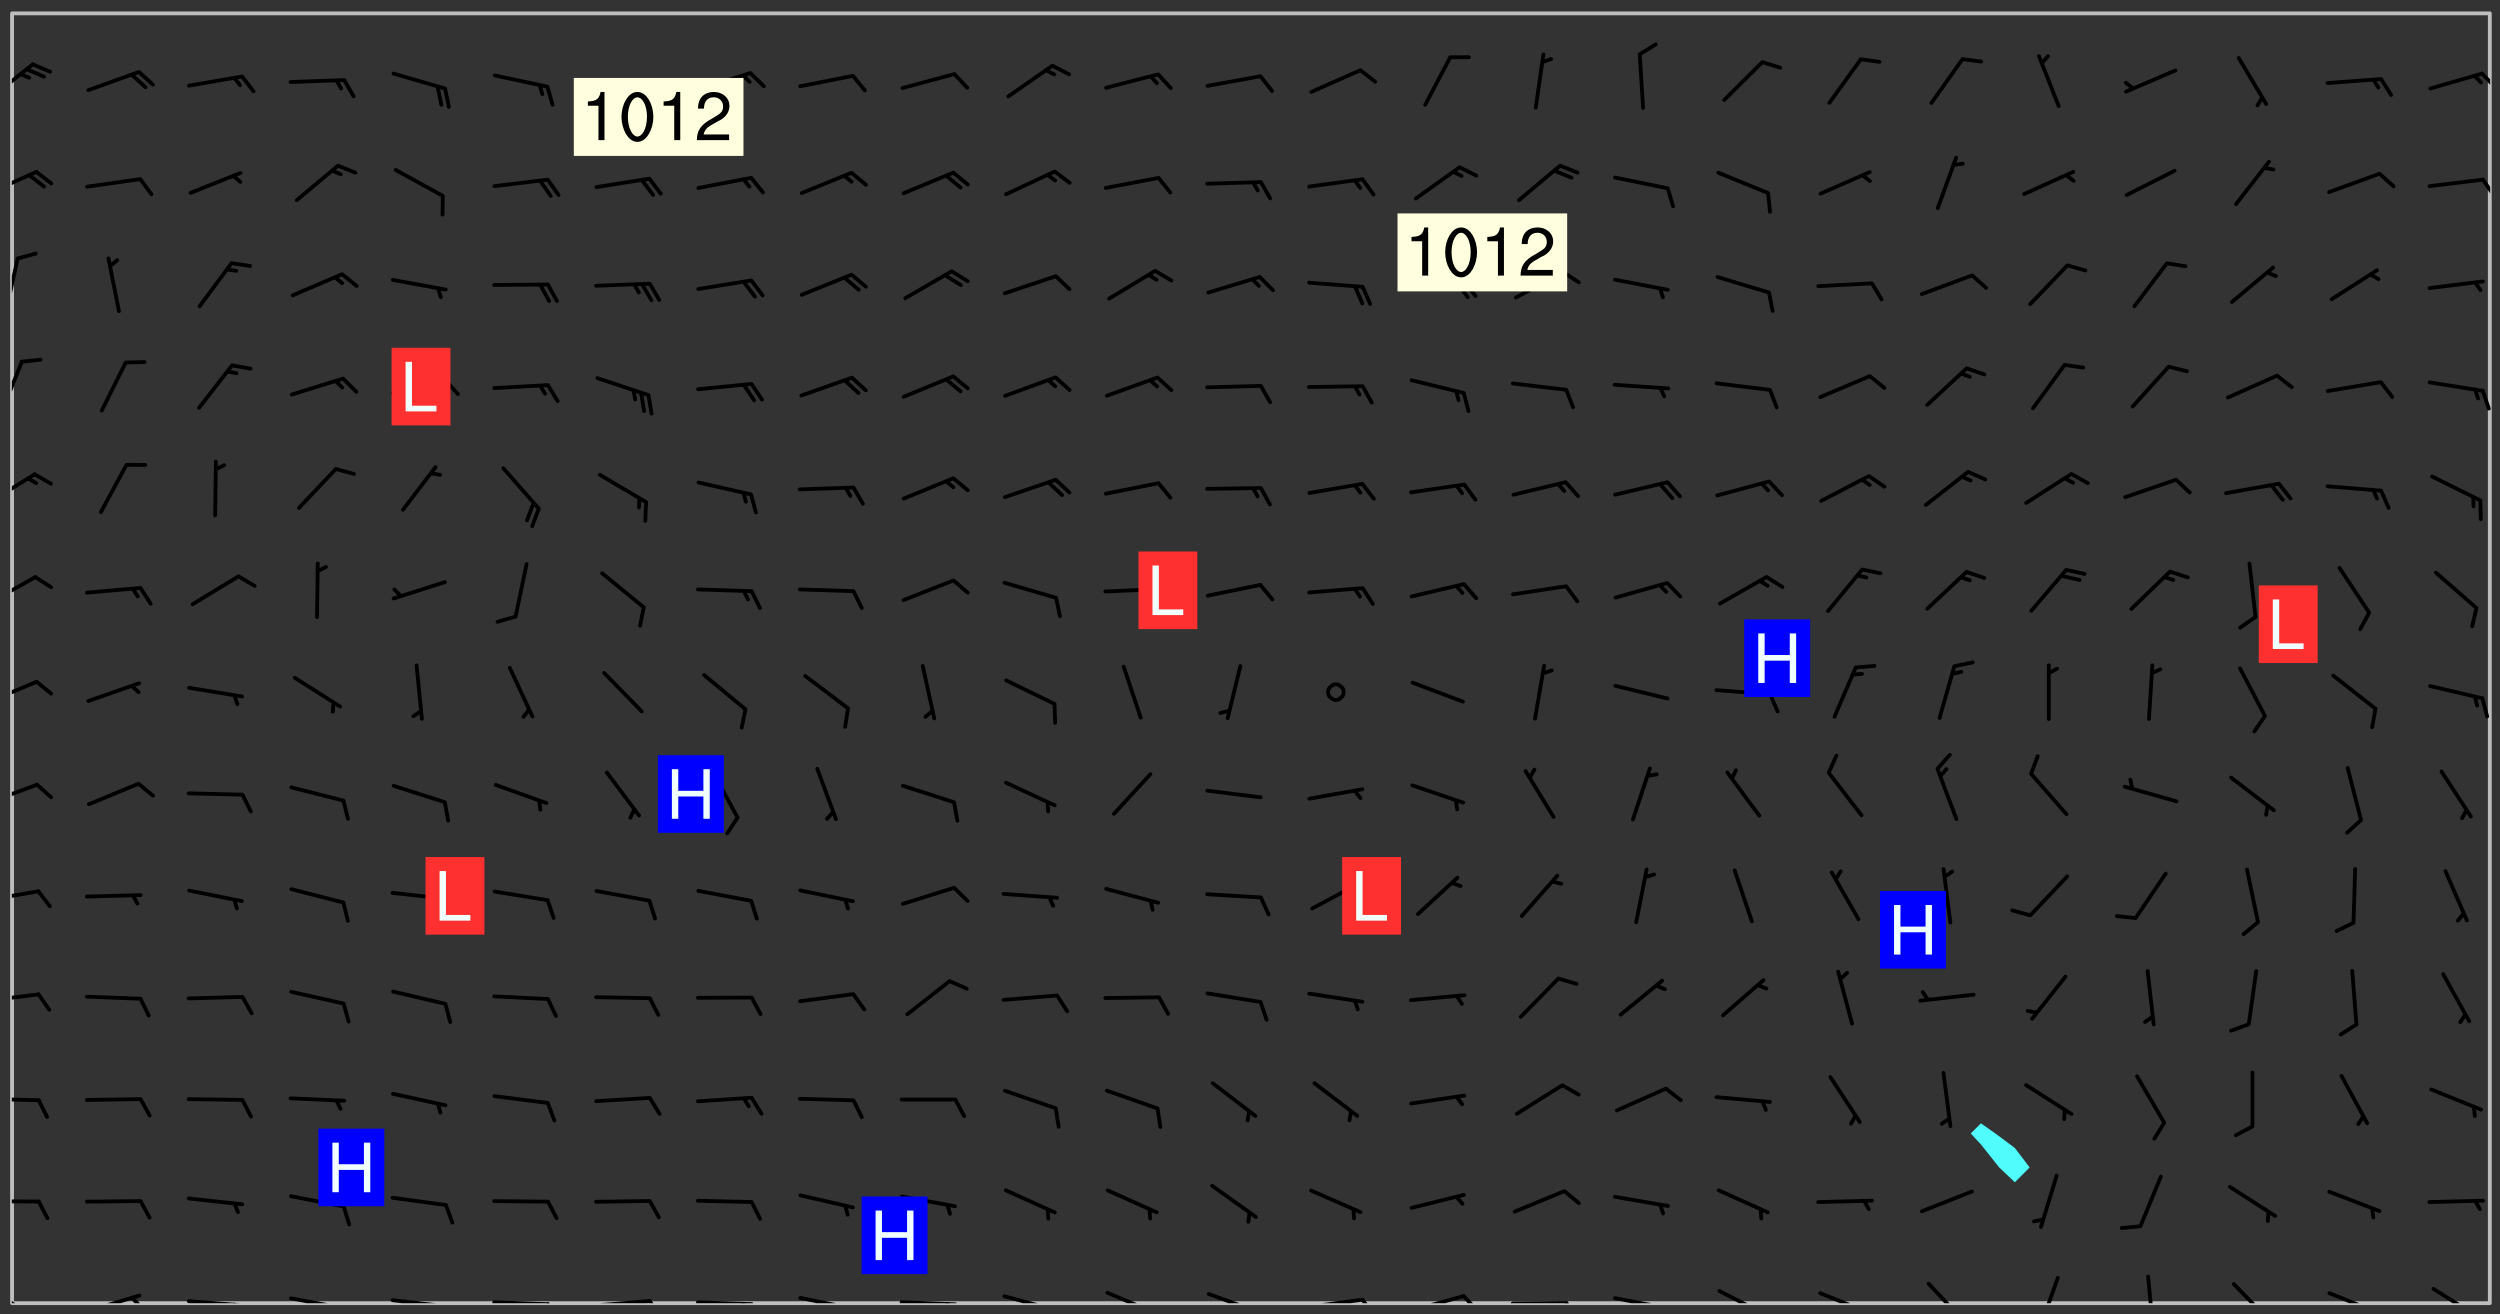 <svg xmlns="http://www.w3.org/2000/svg" role="img" xmlns:xlink="http://www.w3.org/1999/xlink" viewBox="142.45 309.95 326.84 171.84"><rect x="142.45" y="309.95" width="326.84" height="171.84" fill="#333333" stroke="none"/><defs><clipPath id="clip2"><path d="M 144 311.672 L 145 311.672 L 145 480.328 L 144 480.328 Z M 144 311.672"/></clipPath><clipPath id="clip3"><path d="M 144 311.672 L 468 311.672 L 468 480.328 L 144 480.328 Z M 144 311.672"/></clipPath><clipPath id="clip4"><path d="M 467 311.672 L 468 311.672 L 468 480.328 L 467 480.328 Z M 467 311.672"/></clipPath><clipPath id="clip5"><path d="M 144 478 L 148 478 L 148 480.328 L 144 480.328 Z M 144 478"/></clipPath><clipPath id="clip6"><path d="M 153 479 L 161 479 L 161 480.328 L 153 480.328 Z M 153 479"/></clipPath><clipPath id="clip7"><path d="M 159 479 L 161 479 L 161 480.328 L 159 480.328 Z M 159 479"/></clipPath><clipPath id="clip8"><path d="M 166 479 L 175 479 L 175 480.328 L 166 480.328 Z M 166 479"/></clipPath><clipPath id="clip9"><path d="M 172 480 L 174 480 L 174 480.328 L 172 480.328 Z M 172 480"/></clipPath><clipPath id="clip10"><path d="M 180 479 L 188 479 L 188 480.328 L 180 480.328 Z M 180 479"/></clipPath><clipPath id="clip11"><path d="M 186 480 L 188 480 L 188 480.328 L 186 480.328 Z M 186 480"/></clipPath><clipPath id="clip12"><path d="M 193 479 L 201 479 L 201 480.328 L 193 480.328 Z M 193 479"/></clipPath><clipPath id="clip13"><path d="M 200 480 L 202 480 L 202 480.328 L 200 480.328 Z M 200 480"/></clipPath><clipPath id="clip14"><path d="M 206 479 L 215 479 L 215 480.328 L 206 480.328 Z M 206 479"/></clipPath><clipPath id="clip15"><path d="M 213 480 L 216 480 L 216 480.328 L 213 480.328 Z M 213 480"/></clipPath><clipPath id="clip16"><path d="M 220 479 L 228 479 L 228 480.328 L 220 480.328 Z M 220 479"/></clipPath><clipPath id="clip17"><path d="M 227 479 L 229 479 L 229 480.328 L 227 480.328 Z M 227 479"/></clipPath><clipPath id="clip18"><path d="M 233 479 L 241 479 L 241 480.328 L 233 480.328 Z M 233 479"/></clipPath><clipPath id="clip19"><path d="M 239 480 L 241 480 L 241 480.328 L 239 480.328 Z M 239 480"/></clipPath><clipPath id="clip20"><path d="M 246 479 L 255 479 L 255 480.328 L 246 480.328 Z M 246 479"/></clipPath><clipPath id="clip21"><path d="M 252 480 L 254 480 L 254 480.328 L 252 480.328 Z M 252 480"/></clipPath><clipPath id="clip22"><path d="M 260 479 L 268 479 L 268 480.328 L 260 480.328 Z M 260 479"/></clipPath><clipPath id="clip23"><path d="M 266 480 L 268 480 L 268 480.328 L 266 480.328 Z M 266 480"/></clipPath><clipPath id="clip24"><path d="M 273 479 L 281 479 L 281 480.328 L 273 480.328 Z M 273 479"/></clipPath><clipPath id="clip25"><path d="M 279 480 L 281 480 L 281 480.328 L 279 480.328 Z M 279 480"/></clipPath><clipPath id="clip26"><path d="M 286 478 L 294 478 L 294 480.328 L 286 480.328 Z M 286 478"/></clipPath><clipPath id="clip27"><path d="M 300 478 L 308 478 L 308 480.328 L 300 480.328 Z M 300 478"/></clipPath><clipPath id="clip28"><path d="M 305 480 L 307 480 L 307 480.328 L 305 480.328 Z M 305 480"/></clipPath><clipPath id="clip29"><path d="M 313 479 L 321 479 L 321 480.328 L 313 480.328 Z M 313 479"/></clipPath><clipPath id="clip30"><path d="M 320 479 L 323 479 L 323 480.328 L 320 480.328 Z M 320 479"/></clipPath><clipPath id="clip31"><path d="M 326 479 L 335 479 L 335 480.328 L 326 480.328 Z M 326 479"/></clipPath><clipPath id="clip32"><path d="M 333 479 L 336 479 L 336 480.328 L 333 480.328 Z M 333 479"/></clipPath><clipPath id="clip33"><path d="M 339 480 L 348 480 L 348 480.328 L 339 480.328 Z M 339 480"/></clipPath><clipPath id="clip34"><path d="M 346 480 L 349 480 L 349 480.328 L 346 480.328 Z M 346 480"/></clipPath><clipPath id="clip35"><path d="M 353 479 L 361 479 L 361 480.328 L 353 480.328 Z M 353 479"/></clipPath><clipPath id="clip36"><path d="M 360 480 L 362 480 L 362 480.328 L 360 480.328 Z M 360 480"/></clipPath><clipPath id="clip37"><path d="M 366 478 L 374 478 L 374 480.328 L 366 480.328 Z M 366 478"/></clipPath><clipPath id="clip38"><path d="M 380 478 L 388 478 L 388 480.328 L 380 480.328 Z M 380 478"/></clipPath><clipPath id="clip39"><path d="M 394 477 L 400 477 L 400 480.328 L 394 480.328 Z M 394 477"/></clipPath><clipPath id="clip40"><path d="M 408 476 L 412 476 L 412 480.328 L 408 480.328 Z M 408 476"/></clipPath><clipPath id="clip41"><path d="M 423 476 L 425 476 L 425 480.328 L 423 480.328 Z M 423 476"/></clipPath><clipPath id="clip42"><path d="M 434 477 L 440 477 L 440 480.328 L 434 480.328 Z M 434 477"/></clipPath><clipPath id="clip43"><path d="M 446 478 L 454 478 L 454 480.328 L 446 480.328 Z M 446 478"/></clipPath><clipPath id="clip44"><path d="M 460 478 L 467 478 L 467 480.328 L 460 480.328 Z M 460 478"/></clipPath><clipPath id="clip45"><path d="M 144 466 L 148 466 L 148 468 L 144 468 Z M 144 466"/></clipPath><clipPath id="clip46"><path d="M 144 453 L 148 453 L 148 455 L 144 455 Z M 144 453"/></clipPath><clipPath id="clip47"><path d="M 144 439 L 148 439 L 148 442 L 144 442 Z M 144 439"/></clipPath><clipPath id="clip48"><path d="M 144 426 L 148 426 L 148 428 L 144 428 Z M 144 426"/></clipPath><clipPath id="clip49"><path d="M 144 412 L 148 412 L 148 416 L 144 416 Z M 144 412"/></clipPath><clipPath id="clip50"><path d="M 144 398 L 148 398 L 148 403 L 144 403 Z M 144 398"/></clipPath><clipPath id="clip51"><path d="M 144 385 L 148 385 L 148 390 L 144 390 Z M 144 385"/></clipPath><clipPath id="clip52"><path d="M 144 371 L 148 371 L 148 376 L 144 376 Z M 144 371"/></clipPath><clipPath id="clip53"><path d="M 144 356 L 146 356 L 146 365 L 144 365 Z M 144 356"/></clipPath><clipPath id="clip54"><path d="M 466 360 L 468 360 L 468 364 L 466 364 Z M 466 360"/></clipPath><clipPath id="clip55"><path d="M 144 343 L 146 343 L 146 351 L 144 351 Z M 144 343"/></clipPath><clipPath id="clip56"><path d="M 144 332 L 148 332 L 148 336 L 144 336 Z M 144 332"/></clipPath><clipPath id="clip57"><path d="M 466 333 L 468 333 L 468 336 L 466 336 Z M 466 333"/></clipPath><clipPath id="clip58"><path d="M 144 318 L 147 318 L 147 323 L 144 323 Z M 144 318"/></clipPath><clipPath id="clip59"><path d="M 466 319 L 468 319 L 468 322 L 466 322 Z M 466 319"/></clipPath><g id="surface110" clip-path="url(#clip1)"><path fill="#fff" fill-opacity="0" fill-rule="evenodd" d="M 0 0 L 1000 0 L 1000 1000 L 0 1000 Z M 0 0"/><path fill="#d3d3d3" fill-opacity="0" fill-rule="evenodd" d="M162.152 355.867L161.918 356.16 161.977 356.395 162.094 356.566 162.27 356.801 162.562 357.148 162.676 357.207 162.793 357.035 162.852 356.801 163.027 356.625 163.492 356.449 164.191 356.449 164.426 356.742 164.715 357.559 164.773 357.734 164.949 357.965 165.301 358.199 166 358.898 166.172 359.074 166.406 359.422 166.641 359.832 166.93 360.414 167.34 360.879 167.57 361.113 167.805 361.289 167.922 361.52 168.098 361.812 168.27 362.977 168.27 363.211 168.328 363.5 168.387 363.617 168.504 363.734 168.852 364.145 168.969 364.316 169.145 364.492 169.32 364.727 169.438 364.898 169.609 365.25 169.668 365.484 169.902 365.891 170.137 365.832 169.961 366.008 169.902 366.938 169.32 366.938 169.086 366.824 168.738 366.938 168.621 367.055 168.562 367.348 168.504 367.523 168.387 367.695 167.922 367.988 167.863 368.223 167.805 368.336 167.805 368.98 167.863 369.152 167.863 369.562 167.922 369.621 167.922 370.027 167.98 370.434 168.098 370.609 168.156 370.668 168.387 371.309 168.328 371.602 168.328 372.301 168.27 372.883 168.27 373.117 168.211 373.348 168.156 373.699 168.156 375.621 168.211 375.738 168.637 375.738 168.27 375.855 168.246 376.207 169.137 377.375 170.879 377.914 172.219 378.273 172.219 378.812 172.309 379.621 172.844 380.336 174.363 380.605 175.254 380.52 175.344 381.684 175.879 381.863 177.039 381.684 179.094 380.699 180.254 380.336 182.133 380.16 183.828 379.98 183.648 380.699 182.133 380.785 180.883 380.875 180.078 381.145 179.004 381.953 179.273 382.672 179.809 383.57 179.629 384.195 179.363 385.004 179.629 386.082 180.254 386.98 181.059 387.16 182.309 386.98 182.043 387.703 182.141 388.207 182.195 388.5 182.195 388.672 182.254 388.965 182.254 389.371 182.43 389.488 182.781 389.605 183.188 389.605 183.48 389.43 183.594 389.312 183.652 389.195 183.77 388.965 183.828 388.789 184.18 388.324 184.41 388.148 184.586 388.09 184.762 388.148 184.82 388.324 184.938 389.312 184.992 389.781 185.051 389.953 185.168 390.188 185.344 390.246 186.16 390.305 186.449 390.305 186.566 390.539 186.625 390.945 186.684 391.297 186.684 392.402 186.801 392.695 186.918 393.043 187.207 393.742 187.383 394.094 187.965 394.848 188.316 395.023 188.488 395.082 188.957 395.316 189.598 395.781 189.945 396.016 190.238 396.191 190.531 396.246 190.762 396.309 191.578 396.656 191.871 396.832 191.984 397.004 192.336 397.355 192.453 397.531 192.977 398.172 192.977 398.461 193.035 398.812 193.035 399.16 193.094 399.512 193.152 399.801 193.27 399.859 193.441 399.918 193.617 399.918 194.199 400.152 194.375 400.27 194.551 400.559 194.727 400.793 194.84 401.027 195.133 401.258 195.25 401.375 195.25 401.785 195.309 401.84 195.598 402.074 195.832 402.191 195.891 402.309 196.008 402.48 196.066 402.598 196.297 402.832 196.355 403.008 196.59 403.066 196.707 403.125 196.59 403.238 196.531 403.355 196.531 403.473 196.414 403.766 196.297 404.055 196.297 404.637 196.473 404.754 196.59 404.812 196.648 404.93 196.766 405.047 196.879 405.105 197.055 405.453 197.113 405.805 197.172 406.211 197.172 406.387 197.113 406.562 196.996 407.262 196.996 407.434 197.113 407.609 197.406 407.902 197.812 407.902 197.988 408.02 198.105 408.191 198.223 408.484 198.223 408.719 197.695 408.719 197.465 408.484 197.23 408.484 197.055 408.543 196.996 409.242 197.055 409.59 197.172 409.766 197.348 410.176 197.465 410.406 197.754 410.875 197.93 410.93 198.453 410.93 198.688 410.988 199.445 411.629 199.504 411.922 199.504 412.156 199.562 412.215 199.793 412.562 199.793 412.914 199.676 413.086 199.676 413.379 199.969 413.668 200.262 413.844 200.434 413.902 200.727 414.078 201.02 414.195 201.602 414.602 201.891 414.836 202.184 415.012 202.402 415.172 202.418 415.184 202.648 415.359 203.289 415.883 203.465 416.117 203.582 416.293 203.758 416.469 203.871 416.641 203.871 417.281 203.988 417.457 204.457 417.574 205.039 417.691 205.273 417.75 205.504 417.863 205.797 417.98 205.91 418.039 206.496 418.391 206.785 418.562 206.961 418.625 207.137 418.68 207.312 418.738 208.012 419.09 208.301 419.266 208.535 419.32 208.824 419.496 209.059 419.613 209.699 420.02 209.992 420.137 210.164 420.195 210.398 420.254 210.809 420.312 211.039 420.371 211.273 420.488 211.332 420.66 210.922 420.836 211.391 420.895 211.449 421.188 211.562 421.422 211.738 421.477 211.973 421.535 212.148 421.594 212.555 421.711 213.195 421.945 213.312 422.117 213.371 422.352 213.371 422.527 213.312 422.645 213.254 423.051 213.488 423.285 213.605 423.344 213.953 423.461 214.594 423.691 214.77 423.809 215.059 423.926 215.234 424.102 215.469 424.566 216.051 425.672 216.227 425.848 216.574 426.023 216.75 426.141 217.102 426.258 218.148 426.781 218.383 426.84 218.848 426.953 219.141 427.012 219.605 427.188 220.363 427.77 220.598 428.004 220.945 428.469 221.121 428.645 221.41 428.879 222.227 429.578 222.52 429.754 222.809 430.043 223.102 430.219 223.395 430.508 224.09 431.148 224.266 431.324 224.559 431.559 224.848 431.793 225.316 432.082 225.957 432.664 226.305 432.898 226.539 433.191 226.887 433.539 227.238 434.004 228.172 434.996 228.52 435.402 228.637 435.578 228.871 435.637 228.984 435.754 229.629 435.93 229.859 436.043 230.094 436.102 230.387 436.277 230.617 436.395 231.551 437.094 231.957 437.5 232.191 437.676 232.598 437.852 232.832 437.969 233.648 438.316 233.996 438.551 234.23 438.668 234.523 438.957 234.754 439.074 235.512 439.426 235.863 439.598 236.094 439.656 236.387 439.773 236.621 439.832 237.492 440.008 238.309 440.008 238.777 440.238 238.949 440.297 239.824 440.996 240.289 441.113 240.582 441.172 240.758 441.23 240.988 441.289 241.457 441.348 241.805 441.406 242.156 441.465 242.562 441.523 242.855 441.523 243.027 441.582 243.027 441.812 243.203 441.988 243.496 441.988 243.844 442.047 244.195 442.105 244.895 442.223 245.535 442.223 246 441.988 246.293 441.812 246.465 441.695 246.875 441.523 247.164 441.348 248.098 440.883 248.566 440.59 249.09 440.297 249.555 440.125 250.02 439.949 251.07 439.484 251.359 439.367 251.77 439.25 252.059 439.133 252.586 438.957 254.102 438.258 254.684 437.91 254.973 437.852 255.266 437.793 255.613 437.676 256.488 437.445 256.84 437.328 256.953 437.328 257.188 437.27 258.062 437.035 258.297 436.977 259.109 436.977 259.461 436.918 260.277 436.801 260.449 436.742 260.801 436.688 261.094 436.629 261.324 436.57 262.141 436.395 262.316 436.336 262.664 436.336 262.898 436.277 263.363 436.16 264.121 435.988 264.355 435.93 264.703 435.93 265.113 435.812 265.402 435.754 266.688 435.695 266.977 435.695 267.387 435.637 267.617 435.578 267.793 435.578 268.668 435.461 269.074 435.461 269.484 435.344 269.832 435.344 270.184 435.23 271.055 435.172 272.805 435.172 273.852 435.461 274.262 435.578 274.551 435.695 274.902 435.812 275.191 435.93 276.242 436.102 276.531 436.16 276.824 436.16 277.117 436.219 277.289 436.277 277.699 436.336 277.871 436.395 277.988 436.453 278.105 436.453 278.223 436.512 278.574 436.57 278.688 436.57 279.098 436.637 281.02 437.031 282.945 437.426 284.465 437.875 286.16 438.594 288.305 439.398 289.91 438.68 291.34 437.875 292.5 436.797 293.75 436.348 296.785 435.629 298.66 435.27 300.805 433.922 303.039 432.668 305.539 431.41 307.234 430.961 309.02 430.781 310.18 430.512 310.805 431.051 312.145 430.781 312.859 429.793 313.844 428.449 314.289 428.27 315.094 427.91 316.969 427.371 318.754 426.922 320.004 426.652 321.164 426.562 322.863 426.473 324.824 426.203 326.074 426.113 326.613 426.113 327.238 426.023 328.129 426.023 330.273 425.844 332.684 425.664 335.273 425.574 336.969 425.754 338.578 425.844 340.008 426.203 341.168 426.922 343.043 427.91 344.203 429.438 344.469 430.152 345.098 430.242 345.453 431.141 345.988 431.68 346.523 433.207 347.598 433.566 348.133 433.566 347.328 434.102 347.418 435.809 348.133 438.504 349.023 439.309 349.918 440.297 350.633 441.555 352.418 442.094 353.938 441.914 354.293 443.258 355.902 442.453 356.883 441.914 357.152 442.184 357.469 441.969 357.688 441.824 358.488 442.273 358.938 441.914 359.293 441.914 359.828 441.645 360.367 440.926 360.902 440.656 361.527 439.668 362.688 440.117 363.527 440.488 364.922 441.105 366.617 440.926 368.223 440.926 370.008 441.016 370.188 439.309 370.723 437.965 371.527 438.234 372.02 439.082 372.422 439.488 372.332 440.027 372.332 440.387 373.047 440.836 373.758 440.566 375.188 440.566 375.547 441.555 375.992 442.812 376.707 444.156 377.957 444.785 379.652 445.414 380.367 445.234 380.547 444.695 381.527 444.605 381.977 444.965 382.062 446.223 381.797 446.852 381.262 447.031 381.262 447.57 381.977 448.555 382.242 449.094 383.227 450.082 384.027 451.16 383.762 451.52 383.672 452.418 383.047 454.75 382.691 456.816 382.602 458.609 382.422 459.328 382.332 459.867 382.332 461.305 381.352 463.188 380.992 464.895 380.457 465.793 379.652 466.961 379.387 467.5 381.441 468.754 381.527 469.113 381.172 469.652 381.082 469.473 381.082 470.281 381.172 471.719 380.727 472.434 379.652 472.527 379.387 473.242 379.922 474.141 380.727 474.859 381.887 475.668 383.227 475.938 383.672 476.297 383.316 476.746 381.527 476.656 380.277 476.207 379.562 475.488 378.938 475.398 378.762 478.988 378.574 480.297 467.934 480.297 467.934 311.703 412.664 311.703 412.664 360.785 413.426 360.91 416.715 361.453 418.738 364.289 418.738 367.043 421.09 367.375 423.438 367.707 427.488 367.707 426.109 371.867 424.086 372.574 422.062 373.277 421.52 373.621 418.926 375.238 418.738 375.355 416.715 373.277 415.984 370.535 413.312 368.457 411.938 364.957 411.871 364.875 409.914 362.203 412.664 360.785 412.664 311.703 294.422 311.703 294.422 403.117 294.539 403.148 294.672 403.16 294.746 403.234 294.852 403.281 294.941 403.34 295.027 403.398 295.117 403.457 295.414 403.754 295.473 403.844 295.504 403.961 295.531 404.078 295.547 404.215 295.516 404.332 295.457 404.422 295.398 404.508 295.355 404.613 295.309 404.715 295.281 404.836 295.281 404.98 295.457 405.25 295.605 405.398 295.68 405.484 295.754 405.559 295.797 405.664 295.859 405.754 295.918 405.84 295.961 405.945 296.02 406.035 296.066 406.137 296.109 406.242 296.168 406.328 296.285 406.508 296.359 406.582 296.422 406.668 296.48 406.758 296.523 406.863 296.582 406.953 296.641 407.039 296.703 407.129 296.762 407.219 296.805 407.32 296.922 407.5 296.996 407.574 297.055 407.66 297.129 407.734 297.219 407.793 297.324 407.84 297.473 407.84 297.605 407.824 297.738 407.84 297.84 407.793 297.914 407.719 297.961 407.617 297.945 407.484 297.945 407.336 297.898 407.23 297.871 407.113 297.824 407.012 297.797 406.891 297.754 406.789 297.691 406.699 297.648 406.598 297.605 406.492 297.574 406.375 297.559 406.242 297.547 406.105 297.633 406.047 297.691 405.961 297.812 405.93 297.855 406.035 297.871 406.168 297.871 406.285 297.93 406.387 297.988 406.477 298.078 406.535 298.227 406.684 298.285 406.773 298.328 406.879 298.316 406.98 298.402 407.039 298.508 407.086 298.594 407.145 298.684 407.203 298.758 407.277 298.641 407.305 298.535 407.352 298.449 407.41 298.375 407.484 298.316 407.574 298.254 407.66 298.227 407.781 298.18 407.883 298.137 407.988 298.105 408.105 298.094 408.238 298.078 408.371 298.078 408.52 298.105 408.637 298.152 408.742 298.195 408.844 298.254 408.934 298.328 409.008 298.418 409.066 298.492 409.141 298.582 409.199 298.641 409.289 298.684 409.395 298.73 409.496 298.848 409.527 298.98 409.543 299.129 409.543 299.246 409.512 299.352 409.555 299.395 409.66 299.441 409.762 299.469 409.883 299.5 410 299.527 410.117 299.559 410.238 299.586 410.355 299.691 410.398 299.793 410.445 299.926 410.43 300.074 410.578 300.137 410.664 300.211 410.738 300.281 410.812 300.371 410.875 300.477 410.918 300.578 410.961 300.695 410.992 300.832 411.008 300.949 410.977 301.023 410.902 301.051 410.785 301.039 410.652 301.008 410.531 300.98 410.414 301.023 410.309 301.141 410.309 301.23 410.371 301.348 410.398 301.496 410.398 301.629 410.414 301.777 410.414 301.91 410.43 302.043 410.414 302.191 410.414 302.324 410.398 302.457 410.387 302.594 410.398 302.711 410.371 302.844 410.355 303.035 410.297 302.977 410.473 302.961 410.605 302.934 410.727 302.918 410.859 302.859 410.945 302.727 410.961 302.621 411.008 302.516 411.051 302.398 411.082 302.281 411.109 302.016 411.141 301.867 411.141 301.734 411.156 301.66 411.23 301.719 411.316 301.867 411.465 301.984 411.645 302.059 411.715 302.148 411.777 302.238 411.836 302.324 411.895 302.414 411.953 302.516 411.996 302.621 412.059 302.727 412.102 302.812 412.16 302.918 412.207 303.02 412.25 303.199 412.367 303.258 412.457 303.215 412.559 303.168 412.664 303.184 412.797 303.406 413.02 303.465 413.109 303.508 413.211 303.539 413.332 303.582 413.434 303.598 413.566 303.629 413.684 303.641 413.82 303.672 413.938 303.82 414.086 303.922 414.129 304.027 414.172 304.145 414.203 304.277 414.219 304.414 414.234 304.531 414.234 304.648 414.203 304.738 414.145 304.781 414.039 304.828 413.938 304.871 413.832 304.902 413.715 304.914 413.582 304.914 413.434 304.902 413.301 304.887 413.168 304.855 413.051 304.812 412.945 304.766 412.84 304.723 412.738 304.68 412.633 304.664 412.5 304.68 412.367 304.707 412.25 304.738 412.133 304.766 412.012 304.812 411.91 304.902 411.852 304.988 411.789 305.062 411.715 305.152 411.656 305.375 411.434 305.434 411.348 305.508 411.273 305.625 411.094 305.684 411.008 305.684 410.859 305.609 410.785 305.508 410.738 305.402 410.695 305.301 410.652 305.242 410.562 305.195 410.457 305.168 410.34 305.258 410.281 305.375 410.25 305.477 410.207 305.656 410.09 305.805 409.941 305.816 409.809 305.805 409.703 305.715 409.645 305.582 409.66 305.434 409.66 305.301 409.676 305.168 409.66 305.047 409.629 304.961 409.57 304.887 409.496 304.828 409.406 304.766 409.32 304.648 409.141 304.59 409.055 304.621 408.934 304.707 408.875 304.828 408.844 304.887 408.758 304.887 408.637 304.855 408.52 304.797 408.43 304.738 408.344 304.691 408.238 304.664 408.121 304.648 407.988 304.707 407.898 304.781 407.824 304.871 407.766 304.988 407.586 305.062 407.512 305.121 407.426 305.27 407.277 305.391 407.246 305.523 407.23 305.656 407.246 305.73 407.32 305.773 407.426 305.789 407.559 305.758 407.676 305.641 407.707 305.508 407.719 305.359 407.867 305.316 407.973 305.27 408.074 305.242 408.195 305.211 408.312 305.211 408.461 305.242 408.578 305.285 408.684 305.344 408.773 305.418 408.844 305.492 408.918 305.609 408.949 305.73 408.977 305.848 408.949 305.98 408.934 306.098 408.934 306.188 408.992 306.262 409.066 306.309 409.172 306.367 409.258 306.469 409.305 306.602 409.32 306.707 409.363 306.793 409.422 306.781 409.527 306.707 409.602 306.527 409.719 306.469 409.809 306.379 409.867 306.309 409.941 306.234 410.016 306.172 410.105 306.145 410.223 306.129 410.355 306.145 410.488 306.129 410.621 306.129 410.77 306.145 410.902 306.172 411.02 306.203 411.141 306.277 411.215 306.367 411.273 306.453 411.332 306.543 411.391 306.66 411.422 306.66 411.508 306.559 411.555 306.469 411.613 306.203 411.645 306.086 411.672 305.938 411.672 305.832 411.715 305.73 411.762 305.672 411.852 305.609 412.086 305.598 412.219 305.566 412.34 305.551 412.473 305.551 412.766 305.539 412.898 305.551 413.035 305.566 413.168 305.699 413.184 305.832 413.195 305.953 413.227 306.039 413.285 306.113 413.359 306.16 413.465 306.203 413.566 306.219 413.699 306.219 414.145 306.203 414.277 306.203 414.723 306.234 414.988 306.262 415.105 306.277 415.238 306.309 415.355 306.395 415.566 306.426 415.832 306.426 415.98 306.395 416.098 306.367 416.215 306.336 416.336 306.309 416.453 306.277 416.57 306.246 416.691 306.234 416.824 306.219 416.957 306.309 417.016 306.426 416.984 306.527 417 306.574 417.105 306.543 417.371 306.543 417.812 306.5 417.918 306.453 418.023 306.41 418.125 306.367 418.23 306.309 418.316 306.277 418.438 306.234 418.555 306.203 418.672 306.188 418.805 306.203 418.938 306.262 419.027 306.367 419.074 306.453 419.133 306.512 419.219 306.5 419.355 306.469 419.473 306.426 419.574 306.426 420.02 306.41 420.152 306.41 420.301 306.379 420.418 306.336 420.523 306.309 420.641 306.262 420.746 306.219 420.848 306.188 420.969 306.16 421.086 306.129 421.219 306.098 421.336 306.07 421.453 306.027 421.559 305.996 421.676 305.965 421.797 305.953 421.93 305.938 422.062 305.938 422.359 305.965 422.477 305.965 422.625 306.012 423.023 306.039 423.141 306.098 423.23 306.219 423.262 306.367 423.262 306.5 423.246 306.559 423.336 306.559 423.453 306.5 423.543 306.41 423.602 306.309 423.645 306.203 423.691 306.113 423.75 306.027 423.809 305.891 423.824 305.773 423.793 305.641 423.777 305.539 423.824 305.477 423.91 305.465 424.047 305.449 424.18 305.418 424.297 305.391 424.414 305.375 424.547 305.344 424.668 305.344 424.965 305.359 425.098 305.391 425.215 305.391 425.363 305.402 425.496 305.402 425.645 305.375 425.762 305.328 425.863 305.301 425.984 305.27 426.102 305.211 426.191 305.137 426.266 305.035 426.309 304.93 426.355 304.812 426.383 304.691 426.414 304.59 426.367 304.648 426.281 304.754 426.234 304.781 426.117 304.812 426 304.84 425.879 304.871 425.762 304.871 425.613 304.887 425.48 304.855 425.363 304.812 425.258 304.707 425.273 304.633 425.348 304.531 425.391 304.441 425.453 304.367 425.527 304.324 425.629 304.309 425.762 304.277 425.879 304.25 426 304.219 426.117 304.191 426.234 304.16 426.355 304.133 426.473 304.102 426.59 304.059 426.695 303.969 426.754 303.879 426.754 303.762 426.723 303.73 426.637 303.746 426.5 303.715 426.383 303.715 426.234 303.703 426.102 303.703 425.953 303.641 425.719 303.613 425.598 303.57 425.496 303.523 425.391 303.465 425.305 303.406 425.215 303.363 425.109 303.301 425.023 303.152 424.875 303.082 424.801 302.977 424.754 302.871 424.711 302.77 424.668 302.473 424.371 302.383 424.297 302.297 424.238 302.191 424.195 302.102 424.133 302.016 424.074 301.91 424.031 301.82 423.973 301.734 423.91 301.66 423.84 301.555 423.793 301.469 423.734 301.363 423.691 301.273 423.629 301.172 423.586 301.066 423.543 300.98 423.484 300.875 423.438 300.77 423.395 300.668 423.348 300.578 423.289 300.477 423.246 300.371 423.203 300.281 423.141 300.164 423.113 300.031 423.098 299.898 423.113 299.75 423.113 299.617 423.129 299.5 423.098 299.41 423.039 299.336 422.965 299.246 422.906 299.145 422.859 298.996 422.859 298.875 422.832 298.773 422.789 298.699 422.715 298.582 422.535 298.492 422.477 298.391 422.434 298.301 422.371 298.195 422.328 298.105 422.27 298.02 422.211 297.914 422.164 297.855 422.078 297.797 421.988 297.754 421.883 297.707 421.781 297.633 421.707 297.547 421.648 297.473 421.574 297.383 421.516 297.16 421.293 297.117 421.188 297.086 420.922 297.191 420.879 297.336 420.879 297.441 420.922 297.516 420.996 297.605 421.055 297.691 421.113 297.797 421.16 297.887 421.219 298.035 421.367 298.105 421.441 298.254 421.59 298.316 421.676 298.391 421.75 298.477 421.809 298.551 421.883 298.641 421.945 298.73 422.004 298.816 422.062 299.086 422.238 299.188 422.285 299.293 422.328 299.395 422.371 299.441 422.297 299.5 422.211 299.574 422.137 299.645 422.062 299.75 422.105 299.824 422.18 299.883 422.27 299.926 422.371 299.973 422.477 300.016 422.582 300.137 422.609 300.254 422.582 300.328 422.492 300.371 422.387 300.43 422.297 300.504 422.223 300.609 422.18 300.727 422.152 300.859 422.164 300.949 422.223 301.098 422.371 301.156 422.461 301.199 422.566 301.246 422.668 301.289 422.773 301.332 422.875 301.438 422.922 301.543 422.965 301.676 422.98 301.762 422.922 301.82 422.832 301.895 422.758 302 422.715 302.117 422.742 302.223 422.789 302.324 422.832 302.43 422.875 302.531 422.922 302.711 423.039 302.711 423.156 302.695 423.289 302.711 423.422 302.727 423.559 302.785 423.645 302.887 423.691 303.008 423.719 303.125 423.75 303.273 423.75 303.391 423.719 303.449 423.629 303.629 423.512 303.688 423.422 303.762 423.348 303.82 423.262 303.938 423.082 304.117 422.965 304.234 422.996 304.324 423.055 304.367 423.129 304.352 423.262 304.352 423.379 304.441 423.438 304.59 423.438 304.723 423.422 304.855 423.41 305.121 423.379 305.227 423.336 305.344 423.305 305.465 423.277 305.539 423.203 305.609 423.129 305.672 423.039 305.656 422.934 305.609 422.832 305.508 422.789 305.402 422.773 305.285 422.801 305.02 422.832 304.871 422.832 304.797 422.758 304.707 422.699 304.59 422.668 304.473 422.641 304.34 422.625 304.191 422.625 304.059 422.641 303.762 422.641 303.656 422.594 303.508 422.445 303.465 422.344 303.406 422.254 303.629 422.031 303.715 421.973 303.82 421.93 303.938 421.898 304.07 421.883 304.203 421.898 304.34 421.914 304.441 421.957 304.574 421.945 304.664 421.883 304.766 421.84 304.828 421.75 304.781 421.648 304.691 421.59 304.574 421.559 304.473 421.516 304.414 421.426 304.352 421.336 304.352 421.219 304.367 421.086 304.473 421.039 304.547 420.969 304.547 420.848 304.457 420.789 304.426 420.672 304.516 420.613 304.59 420.539 304.633 420.434 304.691 420.344 304.738 420.242 304.754 420.109 304.754 419.961 304.707 419.855 304.664 419.754 304.574 419.695 304.441 419.68 304.34 419.637 304.203 419.621 304.086 419.59 303.641 419.59 303.508 419.574 303.375 419.562 303.242 419.547 303.125 419.516 302.977 419.516 302.844 419.5 302.711 419.488 302.445 419.457 302.324 419.414 302.238 419.355 302.164 419.281 302.164 419.133 302.176 419 302.281 418.953 302.383 418.91 302.516 418.895 302.668 418.895 302.801 418.879 303.094 418.879 303.215 418.91 303.316 418.953 303.406 419.012 303.641 419.074 303.762 419.027 303.852 418.969 303.953 418.926 304.086 418.91 304.191 418.953 304.293 419 304.426 419.012 304.547 418.984 304.691 418.984 304.812 418.953 304.93 418.926 305.035 418.879 305.109 418.805 305.195 418.746 305.344 418.598 305.402 418.512 305.449 418.406 305.477 418.289 305.492 418.184 305.391 418.141 305.301 418.082 305.184 418.051 305.078 418.008 304.988 417.945 304.914 417.859 304.84 417.785 304.738 417.742 304.633 417.695 304.531 417.652 304.473 417.562 304.426 417.461 304.34 417.25 304.277 417.164 304.219 417.074 304.145 417 304.059 416.941 303.789 416.941 303.672 416.973 303.582 417.031 303.48 417.074 303.348 417.09 303.242 417.074 303.215 416.957 303.152 416.867 303.035 416.836 302.934 416.793 302.785 416.645 302.754 416.527 302.738 416.422 302.812 416.348 302.992 416.23 303.109 416.203 303.227 416.172 303.363 416.188 303.465 416.23 303.57 416.273 303.672 416.32 303.777 416.363 303.895 416.395 304.027 416.41 304.145 416.438 304.277 416.453 304.383 416.438 304.473 416.379 304.398 416.305 304.293 416.262 304.219 416.188 304.145 416.098 303.996 415.949 303.91 415.891 303.82 415.832 303.746 415.758 303.656 415.699 303.555 415.652 303.434 415.625 303.332 415.578 303.227 415.535 303.109 415.504 303.008 415.461 302.887 415.43 302.738 415.43 302.621 415.461 302.516 415.504 302.43 415.566 302.25 415.684 302.164 415.742 302.074 415.801 301.969 415.848 301.883 415.906 301.777 415.949 301.676 415.992 301.57 416.039 301.496 416.113 301.438 416.203 301.379 416.289 301.332 416.395 301.273 416.48 301.199 416.555 301.066 416.543 300.949 416.512 300.832 416.512 300.758 416.586 300.668 416.645 300.594 416.719 300.504 416.777 300.418 416.836 300.312 416.883 300.211 416.926 300.074 416.941 299.973 416.898 299.824 416.75 299.719 416.703 299.633 416.703 299.527 416.75 299.426 416.793 299.305 416.824 299.188 416.793 299.113 416.719 299.113 416.602 299.145 416.48 299.219 416.41 299.277 416.32 299.352 416.246 299.469 416.215 299.574 416.172 299.867 416.172 300 416.156 300.137 416.141 300.238 416.098 300.328 416.039 300.43 415.992 300.52 415.934 300.652 415.922 300.742 415.98 300.875 415.992 300.965 415.934 301.051 415.875 301.156 415.832 301.246 415.773 301.332 415.711 301.422 415.652 301.57 415.504 301.629 415.418 301.688 415.328 301.793 415.285 301.926 415.27 302.043 415.297 302.164 415.328 302.223 415.27 302.281 415.18 302.312 414.914 302.34 414.797 302.445 414.809 302.578 414.824 302.68 414.781 302.77 414.723 302.828 414.633 302.902 414.559 302.961 414.469 303.008 414.367 303.02 414.234 303.008 414.102 302.961 413.996 302.812 413.848 302.754 413.758 302.695 413.672 302.652 413.566 302.652 413.121 302.668 412.988 302.668 412.84 302.68 412.707 302.621 412.648 302.531 412.707 302.43 412.664 302.25 412.547 302.164 412.488 302.102 412.398 302.043 412.309 301.969 412.234 301.883 412.176 301.762 412.207 301.66 412.219 301.555 412.266 301.469 412.324 301.363 412.367 301.215 412.516 301.125 412.574 301.039 412.633 300.949 412.695 300.844 412.738 300.711 412.754 300.711 412.633 300.816 412.59 300.934 412.559 301.008 412.488 301.051 412.383 301.051 412.234 301.023 412.117 300.875 411.969 300.742 411.953 300.594 411.953 300.477 411.984 300.371 412.027 300.27 412.07 300.18 412.133 300.062 412.16 299.988 412.086 300 411.953 299.957 411.852 299.914 411.746 299.824 411.688 299.707 411.715 299.586 411.746 299.469 411.777 299.367 411.82 299.246 411.852 299.145 411.895 299.039 411.938 298.949 411.996 298.848 412.012 298.848 411.895 298.863 411.762 298.805 411.672 298.73 411.715 298.582 411.863 298.523 411.953 298.449 412.027 298.402 412.133 298.359 412.234 298.285 412.309 298.227 412.398 298.152 412.473 298.094 412.559 298.02 412.633 297.93 412.695 297.855 412.766 297.781 412.84 297.68 412.855 297.547 412.871 297.441 412.828 297.441 412.707 297.59 412.559 297.633 412.457 297.691 412.367 297.738 412.266 297.781 412.16 297.84 412.07 297.871 411.953 297.914 411.852 297.945 411.73 297.973 411.613 298.02 411.508 298.062 411.406 298.105 411.301 298.18 411.23 298.27 411.168 298.359 411.109 298.461 411.066 298.758 411.066 299.023 411.035 299.129 410.992 299.055 410.918 298.938 410.887 298.832 410.844 298.742 410.785 298.641 410.738 298.551 410.68 298.449 410.637 298.344 410.594 298.254 410.531 298.168 410.473 298.062 410.43 297.961 410.387 297.84 410.355 297.723 410.324 297.621 410.281 297.5 410.25 297.398 410.207 297.309 410.148 297.266 410.043 297.25 409.91 297.352 409.867 297.484 409.852 297.621 409.867 297.754 409.852 297.855 409.809 297.914 409.719 297.93 409.613 297.84 409.555 297.766 409.48 297.664 409.438 297.574 409.379 297.426 409.23 297.383 409.125 297.367 408.992 297.367 408.699 297.309 408.609 297.219 408.551 297.145 408.477 297.102 408.371 297.07 408.254 297.012 408.164 296.938 408.09 296.82 408.062 296.746 407.988 296.656 407.93 296.566 407.867 296.48 407.809 296.406 407.734 296.348 407.648 296.301 407.543 296.215 407.484 296.066 407.336 295.871 407.277 295.738 407.293 295.637 407.336 295.562 407.41 295.516 407.512 295.473 407.617 295.414 407.707 295.355 407.793 295.059 408.09 294.969 408.148 294.883 408.148 294.82 408.062 294.777 407.957 294.809 407.84 294.867 407.75 294.895 407.633 294.883 407.5 294.793 407.438 294.688 407.484 294.57 407.512 294.453 407.543 294.184 407.719 294.082 407.766 293.965 407.793 293.859 407.84 293.77 407.898 293.668 407.941 293.609 407.855 293.562 407.75 293.578 407.617 293.625 407.512 293.695 407.438 293.77 407.367 293.828 407.277 293.828 407.129 293.785 407.023 293.547 407.023 293.445 407.07 293.414 407.188 293.387 407.305 293.355 407.426 293.281 407.469 293.148 407.484 293.074 407.438 293.031 407.336 292.988 407.23 292.941 407.129 292.898 407.023 292.777 407.055 292.676 407.098 292.543 407.113 292.426 407.145 292.32 407.188 292.23 407.246 292.129 407.293 292.008 407.32 291.875 407.336 291.773 407.293 291.715 407.203 291.668 407.098 291.625 406.996 291.582 406.891 291.582 406.773 291.641 406.684 291.727 406.625 291.906 406.508 292.008 406.461 292.113 406.418 292.219 406.359 292.32 406.316 292.41 406.254 292.512 406.211 292.617 406.152 292.719 406.105 292.809 406.047 292.914 406.004 293.016 405.961 293.105 405.898 293.207 405.855 293.344 405.84 293.461 405.871 293.562 405.914 293.684 405.945 293.785 405.988 293.891 406.035 293.992 406.078 294.098 406.121 294.199 406.168 294.305 406.211 294.406 406.254 294.512 406.301 294.598 406.359 294.703 406.402 294.82 406.434 294.926 406.477 295.027 406.523 295.117 406.582 295.223 406.625 295.324 406.668 295.43 406.715 295.547 406.742 295.648 406.789 295.77 406.816 295.918 406.816 296.004 406.758 296.02 406.656 296.078 406.566 296.051 406.449 295.977 406.375 295.859 406.195 295.785 406.121 295.695 406.047 295.516 405.93 295.43 405.871 295.324 405.828 295.223 405.781 294.953 405.605 294.895 405.516 294.82 405.441 294.762 405.352 294.719 405.25 294.688 405.133 294.672 404.996 294.672 404.434 294.66 404.301 294.645 404.168 294.613 404.051 294.598 403.918 294.586 403.785 294.555 403.664 294.332 403.441 294.273 403.355 294.258 403.25 294.289 403.133 294.422 403.117 294.422 311.703 172.992 311.703 172.992 313.156 172.934 313.391 172.582 314.441 172.41 314.965 172.293 315.312 172.117 315.723 172 315.895 171.766 316.188 171.535 316.246 171.184 316.246 171.066 316.305 170.836 316.711 170.836 317.004 170.953 317.18 171.184 317.41 171.301 317.645 171.941 318.402 172.234 318.867 172.41 319.102 172.641 319.453 172.875 319.801 173.516 320.617 173.691 321.082 173.863 321.492 173.98 322.188 174.156 322.656 174.273 324.055 174.332 324.52 174.332 325.395 174.449 326.441 174.449 331.223 174.391 331.688 174.039 332.969 173.863 333.492 173.75 333.902 173.398 334.832 172.934 336 172.699 336.582 172.582 336.758 172.41 337.105 172.234 337.512 171.883 338.328 171.824 338.621 171.711 338.914 171.594 339.203 171.535 339.379 171.418 340.254 171.359 340.66 171.301 340.777 171.242 340.953 171.184 341.125 170.953 341.652 170.836 341.824 170.836 342.059 170.719 342.293 170.66 342.465 170.484 343.051 170.484 343.34 170.426 343.516 170.426 343.809 170.367 343.922 170.309 344.449 170.309 344.621 170.254 344.855 170.254 347.477 170.078 348.293 169.961 348.469 169.785 348.703 169.668 348.875 169.555 349.109 168.969 350.043 168.738 350.332 168.445 350.797 168.27 351.031 167.98 351.383 167.629 352.082 167.516 352.312 167.34 352.723 167.164 352.953 166.758 353.48 165.941 354.18 165.648 354.352 165.359 354.586 165.184 354.703 165.008 354.879 164.484 355.285 163.957 355.461 163.785 355.637 163.551 355.691 162.91 355.867 162.152 355.867M174.363 386.891L173.289 387.34 173.648 388.234 174.898 387.52 175.344 386.98 174.363 386.891"/><path fill="#d3d3d3" fill-opacity="0" fill-rule="evenodd" d="M201.508 416.598L200.613 416.598 201.062 417.227 202.043 417.586 202.848 417.496 203.293 416.508 203.117 416.598 202.402 416.242 201.508 416.598M356.129 475.668L356.07 475.145 356.07 474.852 356.184 474.559 356.242 474.328 356.711 473.859 356.824 473.859 356.941 473.746 357.059 473.688 357.234 473.688 357.469 473.629 357.816 473.629 358.051 473.688 358.168 473.746 358.398 473.918 358.457 474.094 358.574 474.676 358.574 474.969 358.457 475.145 358.285 475.434 358.109 475.609 357.582 476.133 357.352 476.367 357.234 476.426 357.059 476.426 356.941 476.367 356.535 476.074 356.359 475.957 356.242 475.898 356.184 475.785 356.129 475.668M362.77 464.711L362.711 464.539 362.711 463.43 362.77 463.258 362.945 463.199 363.117 463.141 363.293 463.141 363.527 463.082 363.645 463.141 363.703 463.84 363.645 464.012 363.527 464.188 363.41 464.246 363.176 464.77 363.062 464.828 362.828 464.828 362.77 464.711M372.383 450.32L372.266 450.145 372.266 449.445 372.559 448.57 372.676 448.398 372.852 448.047 372.965 447.816 373.082 447.523 373.434 446.766 373.551 446.535 373.723 446.301 373.898 446.301 374.016 446.242 374.656 446.242 374.773 446.301 375.008 446.535 375.18 446.648 375.531 446.941 375.648 447.059 375.762 447.234 375.762 447.348 375.879 447.406 375.996 447.523 375.996 448.223 375.938 448.398 375.938 448.629 375.879 448.805 375.531 449.855 375.414 450.086 375.297 450.32 375.18 450.379 374.949 450.613 374.309 450.902 373.434 450.902 373.023 450.785 372.383 450.32"/><path fill="none" stroke="#bebebe" stroke-linecap="round" stroke-linejoin="round" stroke-miterlimit="10" stroke-width=".5" d="M 431.957 354.305 L 108.027 354.305 L 108.027 185.68 L 431.957 185.68 L 431.957 354.305" transform="matrix(1 0 0 -1 36 666)"/><g clip-path="url(#clip2)"><path fill="#fff" fill-opacity="0" fill-rule="evenodd" d="M 144 475.891 L 144 480.328 L 144.004 480.328 L 144 480.328 L 144 311.672 L 144.004 311.672 L 144 311.672 L 144 475.891"/></g><g clip-path="url(#clip3)"><path fill="#fff" fill-opacity="0" fill-rule="evenodd" d="M 144.004 480.328 L 144.004 311.672 L 401.426 311.672 L 401.426 456.809 L 400.098 458.137 L 401.426 459.57 L 403.816 462.574 L 405.863 464.52 L 407.797 462.574 L 405.863 460.031 L 403.324 458.137 L 401.426 456.809 L 401.426 311.672 L 467.996 311.672 L 467.996 480.328 L 144.004 480.328"/></g><path fill="#50fcfc" fill-rule="evenodd" d="M 401.426 459.57 L 400.098 458.137 L 401.426 456.809 L 403.324 458.137 L 405.863 460.031 L 407.797 462.574 L 405.863 464.52 L 403.816 462.574 L 401.426 459.57"/><g clip-path="url(#clip4)"><path fill="#fff" fill-opacity="0" fill-rule="evenodd" d="M 467.996 480.328 L 468 480.328 L 468 311.672 L 467.996 311.672 L 468 311.672 L 468 480.328 L 467.996 480.328"/></g><g clip-path="url(#clip5)"><path fill="none" stroke="#000" stroke-linecap="round" stroke-linejoin="round" stroke-miterlimit="10" stroke-width=".5" d="M 110.875 183.652 L 105.125 187.691" transform="matrix(1 0 0 -1 36 666)"/></g><g clip-path="url(#clip6)"><path fill="none" stroke="#000" stroke-linecap="round" stroke-linejoin="round" stroke-miterlimit="10" stroke-width=".5" d="M 124.684 186.676 L 117.949 184.668" transform="matrix(1 0 0 -1 36 666)"/></g><g clip-path="url(#clip7)"><path fill="none" stroke="#000" stroke-linecap="round" stroke-linejoin="round" stroke-miterlimit="10" stroke-width=".5" d="M 123.703 186.383 L 124.562 185.508" transform="matrix(1 0 0 -1 36 666)"/></g><g clip-path="url(#clip8)"><path fill="none" stroke="#000" stroke-linecap="round" stroke-linejoin="round" stroke-miterlimit="10" stroke-width=".5" d="M 138.133 185.398 L 131.129 185.941" transform="matrix(1 0 0 -1 36 666)"/></g><g clip-path="url(#clip9)"><path fill="none" stroke="#000" stroke-linecap="round" stroke-linejoin="round" stroke-miterlimit="10" stroke-width=".5" d="M 137.113 185.477 L 137.605 184.355" transform="matrix(1 0 0 -1 36 666)"/></g><g clip-path="url(#clip10)"><path fill="none" stroke="#000" stroke-linecap="round" stroke-linejoin="round" stroke-miterlimit="10" stroke-width=".5" d="M 151.398 185.031 L 144.492 186.312" transform="matrix(1 0 0 -1 36 666)"/></g><g clip-path="url(#clip11)"><path fill="none" stroke="#000" stroke-linecap="round" stroke-linejoin="round" stroke-miterlimit="10" stroke-width=".5" d="M 150.395 185.219 L 150.766 184.047" transform="matrix(1 0 0 -1 36 666)"/></g><g clip-path="url(#clip12)"><path fill="none" stroke="#000" stroke-linecap="round" stroke-linejoin="round" stroke-miterlimit="10" stroke-width=".5" d="M 164.75 185.277 L 157.77 186.066" transform="matrix(1 0 0 -1 36 666)"/></g><g clip-path="url(#clip13)"><path fill="none" stroke="#000" stroke-linecap="round" stroke-linejoin="round" stroke-miterlimit="10" stroke-width=".5" d="M 164.75 185.277 L 165.652 182.996" transform="matrix(1 0 0 -1 36 666)"/></g><g clip-path="url(#clip14)"><path fill="none" stroke="#000" stroke-linecap="round" stroke-linejoin="round" stroke-miterlimit="10" stroke-width=".5" d="M 178.086 185.547 L 171.062 185.797" transform="matrix(1 0 0 -1 36 666)"/></g><g clip-path="url(#clip15)"><path fill="none" stroke="#000" stroke-linecap="round" stroke-linejoin="round" stroke-miterlimit="10" stroke-width=".5" d="M 178.086 185.547 L 179.16 183.34" transform="matrix(1 0 0 -1 36 666)"/></g><g clip-path="url(#clip16)"><path fill="none" stroke="#000" stroke-linecap="round" stroke-linejoin="round" stroke-miterlimit="10" stroke-width=".5" d="M 191.391 185.961 L 184.391 185.383" transform="matrix(1 0 0 -1 36 666)"/></g><g clip-path="url(#clip17)"><path fill="none" stroke="#000" stroke-linecap="round" stroke-linejoin="round" stroke-miterlimit="10" stroke-width=".5" d="M 191.391 185.961 L 192.719 183.895" transform="matrix(1 0 0 -1 36 666)"/></g><g clip-path="url(#clip18)"><path fill="none" stroke="#000" stroke-linecap="round" stroke-linejoin="round" stroke-miterlimit="10" stroke-width=".5" d="M 204.719 185.559 L 197.695 185.785" transform="matrix(1 0 0 -1 36 666)"/></g><g clip-path="url(#clip19)"><path fill="none" stroke="#000" stroke-linecap="round" stroke-linejoin="round" stroke-miterlimit="10" stroke-width=".5" d="M 203.695 185.59 L 204.234 184.488" transform="matrix(1 0 0 -1 36 666)"/></g><g clip-path="url(#clip20)"><path fill="none" stroke="#000" stroke-linecap="round" stroke-linejoin="round" stroke-miterlimit="10" stroke-width=".5" d="M 217.965 184.973 L 211.078 186.367" transform="matrix(1 0 0 -1 36 666)"/></g><g clip-path="url(#clip21)"><path fill="none" stroke="#000" stroke-linecap="round" stroke-linejoin="round" stroke-miterlimit="10" stroke-width=".5" d="M 216.961 185.176 L 217.312 184" transform="matrix(1 0 0 -1 36 666)"/></g><g clip-path="url(#clip22)"><path fill="none" stroke="#000" stroke-linecap="round" stroke-linejoin="round" stroke-miterlimit="10" stroke-width=".5" d="M 231.348 185.531 L 224.324 185.809" transform="matrix(1 0 0 -1 36 666)"/></g><g clip-path="url(#clip23)"><path fill="none" stroke="#000" stroke-linecap="round" stroke-linejoin="round" stroke-miterlimit="10" stroke-width=".5" d="M 230.324 185.574 L 230.859 184.469" transform="matrix(1 0 0 -1 36 666)"/></g><g clip-path="url(#clip24)"><path fill="none" stroke="#000" stroke-linecap="round" stroke-linejoin="round" stroke-miterlimit="10" stroke-width=".5" d="M 244.543 184.758 L 237.758 186.586" transform="matrix(1 0 0 -1 36 666)"/></g><g clip-path="url(#clip25)"><path fill="none" stroke="#000" stroke-linecap="round" stroke-linejoin="round" stroke-miterlimit="10" stroke-width=".5" d="M 243.555 185.023 L 243.832 183.828" transform="matrix(1 0 0 -1 36 666)"/></g><g clip-path="url(#clip26)"><path fill="none" stroke="#000" stroke-linecap="round" stroke-linejoin="round" stroke-miterlimit="10" stroke-width=".5" d="M 257.703 184.301 L 251.23 187.039" transform="matrix(1 0 0 -1 36 666)"/></g><g clip-path="url(#clip27)"><path fill="none" stroke="#000" stroke-linecap="round" stroke-linejoin="round" stroke-miterlimit="10" stroke-width=".5" d="M 271.082 184.473 L 264.477 186.871" transform="matrix(1 0 0 -1 36 666)"/></g><g clip-path="url(#clip28)"><path fill="none" stroke="#000" stroke-linecap="round" stroke-linejoin="round" stroke-miterlimit="10" stroke-width=".5" d="M 270.121 184.82 L 270.293 183.605" transform="matrix(1 0 0 -1 36 666)"/></g><g clip-path="url(#clip29)"><path fill="none" stroke="#000" stroke-linecap="round" stroke-linejoin="round" stroke-miterlimit="10" stroke-width=".5" d="M 284.578 186.137 L 277.613 185.207" transform="matrix(1 0 0 -1 36 666)"/></g><g clip-path="url(#clip30)"><path fill="none" stroke="#000" stroke-linecap="round" stroke-linejoin="round" stroke-miterlimit="10" stroke-width=".5" d="M 284.578 186.137 L 286.008 184.141" transform="matrix(1 0 0 -1 36 666)"/></g><g clip-path="url(#clip31)"><path fill="none" stroke="#000" stroke-linecap="round" stroke-linejoin="round" stroke-miterlimit="10" stroke-width=".5" d="M 297.801 186.602 L 291.023 184.742" transform="matrix(1 0 0 -1 36 666)"/></g><g clip-path="url(#clip32)"><path fill="none" stroke="#000" stroke-linecap="round" stroke-linejoin="round" stroke-miterlimit="10" stroke-width=".5" d="M 297.801 186.602 L 299.484 184.816" transform="matrix(1 0 0 -1 36 666)"/></g><g clip-path="url(#clip33)"><path fill="none" stroke="#000" stroke-linecap="round" stroke-linejoin="round" stroke-miterlimit="10" stroke-width=".5" d="M 311.238 185.699 L 304.211 185.645" transform="matrix(1 0 0 -1 36 666)"/></g><g clip-path="url(#clip34)"><path fill="none" stroke="#000" stroke-linecap="round" stroke-linejoin="round" stroke-miterlimit="10" stroke-width=".5" d="M 311.238 185.699 L 312.406 183.539" transform="matrix(1 0 0 -1 36 666)"/></g><g clip-path="url(#clip35)"><path fill="none" stroke="#000" stroke-linecap="round" stroke-linejoin="round" stroke-miterlimit="10" stroke-width=".5" d="M 324.492 185.012 L 317.59 186.332" transform="matrix(1 0 0 -1 36 666)"/></g><g clip-path="url(#clip36)"><path fill="none" stroke="#000" stroke-linecap="round" stroke-linejoin="round" stroke-miterlimit="10" stroke-width=".5" d="M 324.492 185.012 L 325.215 182.664" transform="matrix(1 0 0 -1 36 666)"/></g><g clip-path="url(#clip37)"><path fill="none" stroke="#000" stroke-linecap="round" stroke-linejoin="round" stroke-miterlimit="10" stroke-width=".5" d="M 337.484 184.07 L 331.23 187.273" transform="matrix(1 0 0 -1 36 666)"/></g><g clip-path="url(#clip38)"><path fill="none" stroke="#000" stroke-linecap="round" stroke-linejoin="round" stroke-miterlimit="10" stroke-width=".5" d="M 350.93 184.359 L 344.414 186.984" transform="matrix(1 0 0 -1 36 666)"/></g><g clip-path="url(#clip39)"><path fill="none" stroke="#000" stroke-linecap="round" stroke-linejoin="round" stroke-miterlimit="10" stroke-width=".5" d="M 363.391 183.109 L 358.582 188.234" transform="matrix(1 0 0 -1 36 666)"/></g><g clip-path="url(#clip40)"><path fill="none" stroke="#000" stroke-linecap="round" stroke-linejoin="round" stroke-miterlimit="10" stroke-width=".5" d="M 373.121 182.363 L 375.48 188.98" transform="matrix(1 0 0 -1 36 666)"/></g><g clip-path="url(#clip41)"><path fill="none" stroke="#000" stroke-linecap="round" stroke-linejoin="round" stroke-miterlimit="10" stroke-width=".5" d="M 387.949 182.172 L 387.285 189.168" transform="matrix(1 0 0 -1 36 666)"/></g><g clip-path="url(#clip42)"><path fill="none" stroke="#000" stroke-linecap="round" stroke-linejoin="round" stroke-miterlimit="10" stroke-width=".5" d="M 403.387 183.156 L 398.477 188.184" transform="matrix(1 0 0 -1 36 666)"/></g><g clip-path="url(#clip43)"><path fill="none" stroke="#000" stroke-linecap="round" stroke-linejoin="round" stroke-miterlimit="10" stroke-width=".5" d="M 417.508 184.359 L 410.988 186.984" transform="matrix(1 0 0 -1 36 666)"/></g><g clip-path="url(#clip44)"><path fill="none" stroke="#000" stroke-linecap="round" stroke-linejoin="round" stroke-miterlimit="10" stroke-width=".5" d="M 430.535 183.801 L 424.59 187.543" transform="matrix(1 0 0 -1 36 666)"/></g><g clip-path="url(#clip45)"><path fill="none" stroke="#000" stroke-linecap="round" stroke-linejoin="round" stroke-miterlimit="10" stroke-width=".5" d="M 111.512 198.965 L 104.488 199.008" transform="matrix(1 0 0 -1 36 666)"/></g><path fill="none" stroke="#000" stroke-linecap="round" stroke-linejoin="round" stroke-miterlimit="10" stroke-width=".5" d="M111.512 198.965L112.652 196.793M124.828 199.023L117.801 198.949M124.828 199.023L126.004 196.871M138.121 198.602L131.137 199.371M137.105 198.711L137.559 197.574M151.391 198.309L144.496 199.664M151.391 198.309L152.105 195.961M164.742 198.512L157.777 199.461M164.742 198.512L165.59 196.211M178.09 198.953L171.062 199.02M178.09 198.953L179.223 196.777M191.402 199.039L184.379 198.934M191.402 199.039L192.59 196.891M204.719 198.906L197.691 199.066M204.719 198.906L205.82 196.711M217.945 198.199L211.098 199.773M216.949 198.43L217.27 197.246M231.293 198.352L224.379 199.621M230.285 198.535L230.656 197.367M244.352 197.539L237.949 200.434M243.422 197.961L243.5 196.734M257.672 197.547L251.262 200.426M256.738 197.965L256.82 196.742M270.645 196.949L264.918 201.023M269.812 197.543L269.652 196.324M284.316 197.578L277.875 200.395M283.379 197.988L283.473 196.766M297.82 199.836L291 198.137M296.828 199.586L297.648 198.676M310.977 200.324L304.477 197.648M310.977 200.324L312.863 198.758M324.504 198.391L317.578 199.582M323.496 198.562L323.879 197.398M337.562 197.547L331.152 200.426M336.629 197.965L336.711 196.742M351.184 199.078L344.16 198.895M350.16 199.051L350.766 197.98M364.254 200.277L357.719 197.695M373.273 195.625L375.328 202.348M373.574 196.605L372.367 196.371M386.277 195.738L388.957 202.234M386.277 195.738L383.836 195.5M403.887 197.086L397.977 200.887M403.027 197.637L402.926 196.414M417.527 197.727L410.965 200.246M416.574 198.094L416.723 196.875M431.074 199.078L424.051 198.895M430.051 199.051L430.656 197.984" transform="matrix(1 0 0 -1 36 666)"/><g clip-path="url(#clip46)"><path fill="none" stroke="#000" stroke-linecap="round" stroke-linejoin="round" stroke-miterlimit="10" stroke-width=".5" d="M 111.512 212.211 L 104.488 212.391" transform="matrix(1 0 0 -1 36 666)"/></g><path fill="none" stroke="#000" stroke-linecap="round" stroke-linejoin="round" stroke-miterlimit="10" stroke-width=".5" d="M111.512 212.211L112.609 210.02M124.828 212.355L117.801 212.246M124.828 212.355L126.016 210.207M138.145 212.254L131.117 212.352M138.145 212.254L139.266 210.07M151.457 212.145L144.434 212.461M150.434 212.188L150.961 211.082M164.695 211.555L157.828 213.047M163.695 211.773L164.027 210.59M178.062 211.859L171.09 212.746M178.062 211.859L178.93 209.562M191.398 212.516L184.383 212.09M191.398 212.516L192.68 210.422M204.711 212.535L197.699 212.07M204.711 212.535L206.004 210.449M203.691 212.465L204.336 211.422M218.031 212.199L211.008 212.402M218.031 212.199L219.121 210M231.348 212.301L224.32 212.301M231.348 212.301L232.5 210.137M244.473 211.156L237.828 213.449M244.473 211.156L244.855 208.73M257.781 211.137L251.152 213.469M257.781 211.137L258.148 208.711M270.57 210.164L264.992 214.438M269.758 210.789L269.559 209.578M283.891 210.172L278.301 214.43M283.078 210.793L282.879 209.582M297.887 212.82L290.938 211.781M296.875 212.668L297.605 211.684M310.703 214.168L304.75 210.434M310.703 214.168L312.828 212.945M324.25 213.73L317.832 210.875M324.25 213.73L326.184 212.219M337.855 211.988L330.855 212.613M336.836 212.082L337.316 210.949M349.594 209.363L345.746 215.242M349.035 210.219L348.445 209.141M361.441 208.816L360.531 215.785M361.309 209.832L360.309 209.121M377.266 210.414L371.336 214.188M376.402 210.965L376.309 209.742M389.391 209.27L385.844 215.336M389.391 209.27L388.102 207.18M400.93 208.789L400.93 215.816M400.93 208.789L398.766 207.637M415.922 209.211L412.57 215.391M415.434 210.113L414.758 209.09M430.82 210.984L424.305 213.617M429.871 211.367L430 210.148" transform="matrix(1 0 0 -1 36 666)"/><g clip-path="url(#clip47)"><path fill="none" stroke="#000" stroke-linecap="round" stroke-linejoin="round" stroke-miterlimit="10" stroke-width=".5" d="M 111.488 226.051 L 104.512 225.184" transform="matrix(1 0 0 -1 36 666)"/></g><path fill="none" stroke="#000" stroke-linecap="round" stroke-linejoin="round" stroke-miterlimit="10" stroke-width=".5" d="M111.488 226.051L112.898 224.043M124.824 225.48L117.805 225.75M124.824 225.48L125.895 223.273M138.141 225.715L131.117 225.52M138.141 225.715L139.352 223.578M151.375 224.852L144.516 226.383M151.375 224.852L152.027 222.484M164.68 224.812L157.84 226.418M164.68 224.812L165.309 222.441M178.086 225.441L171.066 225.789M178.086 225.441L179.129 223.223M191.402 225.551L184.379 225.68M191.402 225.551L192.516 223.363M204.719 225.633L197.691 225.602M204.719 225.633L205.879 223.469M218.004 226.082L211.039 225.152M218.004 226.082L219.434 224.086M230.598 227.785L225.074 223.445M230.598 227.785L232.844 226.793M244.652 225.902L237.648 225.328M244.652 225.902L245.977 223.84M257.98 225.664L250.953 225.57M257.98 225.664L259.16 223.512M271.25 225.055L264.312 226.18M271.25 225.055L272.039 222.73M284.57 225.086L277.621 226.145M283.559 225.242L283.965 224.082M297.91 225.938L290.91 225.297M296.891 225.844L297.562 224.816M310.188 228.121L305.262 223.109M310.188 228.121L312.543 227.426M323.758 227.844L318.324 223.391M322.969 227.195L324.102 226.723M337.012 227.918L331.703 223.312M336.238 227.25L337.383 226.809M346.766 229.012L348.578 222.223M347.031 228.023L347.926 228.859M357.496 225.227L364.477 226.008M358.512 225.34L357.816 226.352M372.121 222.863L376.484 228.371M372.754 223.664L371.547 223.883M388.016 222.125L387.219 229.105M387.898 223.141L386.887 222.445M400.441 222.137L401.422 229.094M400.441 222.137L398.137 221.301M414.523 222.113L413.973 229.121M414.523 222.113L412.453 220.797M429.262 222.539L425.863 228.691M428.766 223.438L428.098 222.406" transform="matrix(1 0 0 -1 36 666)"/><g clip-path="url(#clip48)"><path fill="none" stroke="#000" stroke-linecap="round" stroke-linejoin="round" stroke-miterlimit="10" stroke-width=".5" d="M 111.465 239.523 L 104.535 238.34" transform="matrix(1 0 0 -1 36 666)"/></g><path fill="none" stroke="#000" stroke-linecap="round" stroke-linejoin="round" stroke-miterlimit="10" stroke-width=".5" d="M111.465 239.523L112.965 237.578M124.828 239.023L117.801 238.84M123.805 238.996L124.41 237.926M138.074 238.246L131.184 239.617M137.074 238.445L137.426 237.27M151.348 238.059L144.543 239.805M151.348 238.059L151.926 235.672M164.754 238.543L157.77 239.32M164.754 238.543L165.656 236.262M178.043 238.367L171.105 239.496M178.043 238.367L178.832 236.043M191.348 238.297L184.434 239.566M191.348 238.297L192.09 235.961M204.66 238.281L197.754 239.582M204.66 238.281L205.391 235.941M217.961 238.227L211.078 239.637M216.961 238.43L217.309 237.254M231.188 239.984L224.484 237.879M231.188 239.984L232.938 238.262M244.656 238.68L237.645 239.184M243.637 238.75L244.133 237.629M257.859 238.027L251.07 239.836M256.875 238.293L257.152 237.098M271.289 238.723L264.273 239.141M271.289 238.723L272.309 236.492M284.195 240.586L277.996 237.277M283.293 240.105L284.312 239.422M296.992 241.312L291.828 236.551M296.242 240.621L297.398 240.215M310.051 241.566L305.402 236.297M309.375 240.801L310.566 240.516M321.727 242.379L320.355 235.484M321.527 241.375L322.703 241.727M333.23 242.262L335.48 235.602M345.926 241.98L349.418 235.883M346.434 241.094L347.086 242.133M360.539 242.418L361.434 235.445M360.672 241.402L361.672 242.109M371.883 236.383L376.719 241.48M371.883 236.383L369.52 237.039M385.648 236.023L389.586 241.84M385.648 236.023L383.207 236.281M401.652 235.492L400.211 242.371M401.652 235.492L399.766 233.922M414.137 235.418L414.355 242.441M414.137 235.418L411.938 234.336M428.961 235.707L426.164 242.156M428.555 236.645L427.789 235.688" transform="matrix(1 0 0 -1 36 666)"/><g clip-path="url(#clip49)"><path fill="none" stroke="#000" stroke-linecap="round" stroke-linejoin="round" stroke-miterlimit="10" stroke-width=".5" d="M 111.297 253.461 L 104.703 251.035" transform="matrix(1 0 0 -1 36 666)"/></g><path fill="none" stroke="#000" stroke-linecap="round" stroke-linejoin="round" stroke-miterlimit="10" stroke-width=".5" d="M111.297 253.461L113.125 251.824M124.562 253.586L118.066 250.906M124.562 253.586L126.453 252.023M138.145 252.16L131.117 252.332M138.145 252.16L139.242 249.965M151.352 251.383L144.539 253.109M151.352 251.383L151.938 249M164.605 251.176L157.914 253.316M164.605 251.176L165.043 248.762M177.883 251.062L171.266 253.43M176.922 251.406L177.098 250.195M189.996 249.434L185.785 255.059M189.383 250.254L188.863 249.141M202.883 249.16L199.527 255.332M202.883 249.16L201.531 247.113M215.742 248.953L213.297 255.539M215.387 249.91L214.57 248.996M231.18 251.168L224.492 253.324M231.18 251.168L231.613 248.754M244.336 250.77L237.965 253.727M243.41 251.199L243.477 249.973M252.09 249.66L256.844 254.832M264.293 252.684L271.266 251.812M284.555 252.863L277.637 251.633M283.547 252.684L284.305 251.715M297.738 251.117L291.086 253.379M296.77 251.445L296.965 250.234M305.898 255.246L309.555 249.246M306.43 254.375L307.055 255.43M322.148 255.582L319.934 248.914M321.828 254.609L323.035 254.816M332.27 255.07L336.445 249.422M332.875 254.25L333.402 255.355M345.527 255.027L349.816 249.465M345.527 255.027L346.539 257.266M359.746 255.535L362.227 248.961M359.746 255.535L361.367 257.375M360.105 254.578L360.918 255.5M371.984 254.887L376.617 249.605M371.984 254.887L372.852 257.184M384.234 253.203L390.996 251.289M385.219 252.926L384.961 254.125M403.723 250.113L398.141 254.383M402.91 250.734L402.711 249.523M415.121 248.844L413.371 255.648M415.121 248.844L413.309 247.188M429.484 249.305L425.641 255.188M428.926 250.16L428.332 249.086" transform="matrix(1 0 0 -1 36 666)"/><g clip-path="url(#clip50)"><path fill="none" stroke="#000" stroke-linecap="round" stroke-linejoin="round" stroke-miterlimit="10" stroke-width=".5" d="M 111.238 266.922 L 104.762 264.203" transform="matrix(1 0 0 -1 36 666)"/></g><path fill="none" stroke="#000" stroke-linecap="round" stroke-linejoin="round" stroke-miterlimit="10" stroke-width=".5" d="M111.238 266.922L113.141 265.367M124.633 266.723L118 264.402M123.668 266.383L124.566 265.551M138.098 264.992L131.164 266.129M137.09 265.16L137.48 263.996M150.914 263.68L144.977 267.445M150.051 264.227L149.957 263.004M161.609 262.066L160.91 269.059M161.508 263.082L160.488 262.402M176.059 262.375L173.094 268.746M175.625 263.305L174.887 262.324M190.344 263.047L185.434 268.074M203.91 263.316L198.5 267.805M203.91 263.316L203.414 260.914M217.324 263.445L211.715 267.68M217.324 263.445L216.938 261.02M228.59 262.129L227.082 268.992M228.371 263.129L227.434 262.332M244.309 264.023L237.992 267.102M244.309 264.023L244.395 261.57M253.355 268.895L255.578 262.227M266.949 262.148L268.613 268.977M267.191 263.141L266 262.84M282.117 265.562L282.098 265.762 282.039 265.953 281.945 266.129 281.488 266.508 281.297 266.562 281.098 266.586 280.895 266.562 280.703 266.508 280.246 266.129 280.152 265.953 280.094 265.762 280.074 265.562 280.094 265.363 280.152 265.172 280.246 264.992 280.703 264.617 280.895 264.559 281.098 264.539 281.297 264.559 281.488 264.617 281.945 264.992 282.039 265.172 282.098 265.363 282.117 265.562M297.699 264.324L291.121 266.801M308.324 269.023L307.129 262.098M308.148 268.016L309.316 268.398M324.457 264.734L317.625 266.391M337.859 265.293L330.852 265.828M337.859 265.293L338.844 263.047M349.062 268.789L346.281 262.336M349.062 268.789L351.508 268.988M348.656 267.848L349.879 267.949M361.953 268.941L360.02 262.184M361.953 268.941L364.352 269.453M361.672 267.957L362.871 268.215M374.301 269.074L374.301 262.047M374.301 268.055L375.383 268.629M387.84 269.066L387.395 262.055M387.773 268.047L388.891 268.555M402.559 262.445L399.305 268.676M402.559 262.445L401.172 260.422M417.012 263.395L411.48 267.73M417.012 263.395L416.578 260.977M430.984 264.762L424.141 266.363M430.984 264.762L431.609 262.387M429.988 264.992L430.301 263.809" transform="matrix(1 0 0 -1 36 666)"/><g clip-path="url(#clip51)"><path fill="none" stroke="#000" stroke-linecap="round" stroke-linejoin="round" stroke-miterlimit="10" stroke-width=".5" d="M 111.062 280.602 L 104.938 277.152" transform="matrix(1 0 0 -1 36 666)"/></g><path fill="none" stroke="#000" stroke-linecap="round" stroke-linejoin="round" stroke-miterlimit="10" stroke-width=".5" d="M111.062 280.602L113.129 279.281M124.816 279.184L117.816 278.57M124.816 279.184L126.152 277.125M123.797 279.094L124.465 278.066M137.633 280.703L131.629 277.051M137.633 280.703L139.742 279.449M147.992 282.391L147.898 275.363M147.977 281.367L149.07 281.93M157.914 277.809L164.605 279.945M158.887 278.117L158.008 278.977M173.852 275.438L175.301 282.316M173.852 275.438L171.492 274.758M190.609 276.652L185.172 281.102M190.609 276.652L190.129 274.246M204.719 278.762L197.695 278.992M204.719 278.762L205.797 276.559M203.695 278.793L204.234 277.691M218.031 278.766L211.008 278.988M218.031 278.766L219.113 276.562M231.105 280.16L224.566 277.594M231.105 280.16L232.969 278.566M244.523 277.891L237.777 279.863M244.523 277.891L245.02 275.484M257.977 279.035L250.957 278.719M257.977 279.035L259.227 276.926M271.223 279.582L264.34 278.172M271.223 279.582L272.785 277.691M284.598 279.16L277.594 278.59M284.598 279.16L285.922 277.098M283.578 279.078L284.242 278.047M297.832 279.68L290.992 278.07M297.832 279.68L299.449 277.836M296.836 279.449L297.645 278.523M311.199 279.406L304.254 278.348M311.199 279.406L312.664 277.438M324.422 279.832L317.66 277.922M324.422 279.832L326.121 278.059M323.438 279.555L324.289 278.668M337.406 280.621L331.305 277.133M337.406 280.621L339.48 279.309M336.52 280.113L337.555 279.457M349.906 281.59L345.438 276.164M349.906 281.59L352.309 281.098M349.254 280.801L350.457 280.555M363.547 281.281L358.426 276.473M363.547 281.281L365.871 280.492M362.801 280.582L363.965 280.188M376.586 281.547L372.02 276.207M376.586 281.547L378.98 281.016M375.922 280.77L378.316 280.238M390.145 281.32L385.09 276.434M390.145 281.32L392.477 280.562M389.406 280.609L390.574 280.23M401.332 275.387L400.531 282.367M401.332 275.387L399.312 273.996M416.184 275.945L412.309 281.809M416.184 275.945L415.016 273.789M430.211 276.566L424.914 281.184M430.211 276.566L429.656 274.18" transform="matrix(1 0 0 -1 36 666)"/><g clip-path="url(#clip52)"><path fill="none" stroke="#000" stroke-linecap="round" stroke-linejoin="round" stroke-miterlimit="10" stroke-width=".5" d="M 110.984 294.043 L 105.016 290.34" transform="matrix(1 0 0 -1 36 666)"/></g><path fill="none" stroke="#000" stroke-linecap="round" stroke-linejoin="round" stroke-miterlimit="10" stroke-width=".5" d="M110.984 294.043L113.105 292.812M110.117 293.504L111.176 292.891M122.988 295.281L119.641 289.102M122.988 295.281L125.441 295.262M134.68 295.703L134.578 288.68M134.668 294.684L135.758 295.242M150.359 294.742L145.531 289.641M150.359 294.742L152.727 294.09M163.391 294.984L159.129 289.398M162.77 294.172L163.98 293.973M176.891 289.551L172.258 294.832M176.891 289.551L176.023 287.254M176.219 290.32L175.348 288.023M190.918 290.41L184.863 293.977M190.918 290.41L190.812 287.957M190.035 290.926L189.984 289.703M204.633 291.418L197.777 292.965M204.633 291.418L205.277 289.051M203.637 291.645L203.957 290.461M218.031 292.312L211.008 292.07M218.031 292.312L219.258 290.188M217.012 292.277L217.621 291.215M231.086 293.523L224.586 290.859M231.086 293.523L232.973 291.957M230.141 293.137L231.086 292.352M244.473 293.332L237.828 291.051M244.473 293.332L246.266 291.656M243.508 293L245.301 291.324M257.91 292.879L251.02 291.504M257.91 292.879L259.465 290.98M271.293 292.246L264.27 292.137M271.293 292.246L272.48 290.098M270.273 292.23L270.863 291.156M284.559 292.785L277.633 291.598M284.559 292.785L286.059 290.844M283.551 292.613L284.301 291.641M297.887 292.699L290.934 291.684M297.887 292.699L299.34 290.723M296.875 292.551L297.602 291.562M311.141 293.012L304.309 291.371M311.141 293.012L312.77 291.176M310.148 292.773L310.961 291.855M324.461 293.004L317.621 291.379M324.461 293.004L326.082 291.16M323.465 292.766L325.086 290.926M337.75 293.102L330.961 291.281M337.75 293.102L339.422 291.305M336.762 292.836L337.598 291.938M350.789 293.812L344.555 290.57M350.789 293.812L352.809 292.422M349.883 293.34L350.891 292.645M363.754 294.359L358.219 290.027M363.754 294.359L365.996 293.363M362.949 293.727L364.07 293.23M377.258 294.09L371.344 290.293M377.258 294.09L379.398 292.887M376.398 293.535L377.469 292.938M390.941 293.332L384.293 291.051M390.941 293.332L392.734 291.656M404.391 292.809L397.473 291.574M404.391 292.809L405.906 290.879M403.383 292.629L404.898 290.699M417.75 291.906L410.746 292.477M417.75 291.906L418.723 289.656M416.73 291.992L417.215 290.863M430.711 290.633L424.414 293.754M430.711 290.633L430.781 288.18M429.793 291.086L429.828 289.859" transform="matrix(1 0 0 -1 36 666)"/><g clip-path="url(#clip53)"><path fill="none" stroke="#000" stroke-linecap="round" stroke-linejoin="round" stroke-miterlimit="10" stroke-width=".5" d="M 109.309 308.766 L 106.691 302.246" transform="matrix(1 0 0 -1 36 666)"/></g><path fill="none" stroke="#000" stroke-linecap="round" stroke-linejoin="round" stroke-miterlimit="10" stroke-width=".5" d="M109.309 308.766L111.75 309.027M122.883 308.652L119.75 302.363M122.883 308.652L125.336 308.715M136.785 308.281L132.473 302.734M136.785 308.281L139.203 307.859M136.16 307.473L137.367 307.262M151.301 306.551L144.59 304.465M151.301 306.551L153.043 304.824M150.324 306.246L151.195 305.383M164.668 306.355L157.852 304.656M164.668 306.355L166.312 304.535M178.082 305.703L171.066 305.312M178.082 305.703L179.355 303.605M177.062 305.645L177.699 304.598M191.223 304.395L184.559 306.617M191.223 304.395L191.633 301.977M190.254 304.719L190.66 302.301M189.285 305.043L189.488 303.832M204.703 305.855L197.711 305.16M204.703 305.855L206.062 303.812M203.684 305.754L205.047 303.711M217.832 306.676L211.207 304.336M217.832 306.676L219.641 305.02M216.871 306.336L218.676 304.676M231.086 306.84L224.586 304.172M231.086 306.84L232.973 305.273M230.141 306.453L232.027 304.887M244.453 306.711L237.852 304.301M244.453 306.711L246.277 305.07M243.492 306.359L244.402 305.539M257.773 306.695L251.16 304.316M257.773 306.695L259.59 305.047M256.809 306.352L257.719 305.527M271.293 305.598L264.27 305.414M271.293 305.598L272.5 303.461M284.609 305.559L277.582 305.453M284.609 305.559L285.793 303.41M283.586 305.543L284.18 304.469M297.824 304.676L290.996 306.34M297.824 304.676L298.43 302.297M296.832 304.918L297.133 303.727M311.215 305.098L304.234 305.914M311.215 305.098L312.109 302.812M324.547 305.27L317.535 305.746M323.527 305.34L324.027 304.219M337.844 305.082L330.867 305.934M337.844 305.082L338.723 302.789M350.906 306.879L344.438 304.137M350.906 306.879L352.812 305.332M363.562 307.898L358.41 303.117M363.562 307.898L365.879 307.094M362.812 307.203L363.973 306.801M376.371 308.344L372.23 302.668M376.371 308.344L378.801 307.996M389.973 308.113L385.262 302.898M389.973 308.113L392.352 307.516M404.141 306.938L397.723 304.078M404.141 306.938L406.074 305.426M417.711 306.09L410.781 304.926M417.711 306.09L419.207 304.145M431.031 304.957L424.09 306.059" transform="matrix(1 0 0 -1 36 666)"/><g clip-path="url(#clip54)"><path fill="none" stroke="#000" stroke-linecap="round" stroke-linejoin="round" stroke-miterlimit="10" stroke-width=".5" d="M 431.031 304.957 L 431.828 302.637" transform="matrix(1 0 0 -1 36 666)"/></g><path fill="none" stroke="#000" stroke-linecap="round" stroke-linejoin="round" stroke-miterlimit="10" stroke-width=".5" d="M 430.023 305.117 L 430.422 303.957" transform="matrix(1 0 0 -1 36 666)"/><g clip-path="url(#clip55)"><path fill="none" stroke="#000" stroke-linecap="round" stroke-linejoin="round" stroke-miterlimit="10" stroke-width=".5" d="M 108.766 322.25 L 107.234 315.395" transform="matrix(1 0 0 -1 36 666)"/></g><path fill="none" stroke="#000" stroke-linecap="round" stroke-linejoin="round" stroke-miterlimit="10" stroke-width=".5" d="M108.766 322.25L111.129 322.902M120.629 322.27L122 315.375M120.828 321.266L121.781 322.043M136.723 321.645L132.539 316M136.723 321.645L139.148 321.277M136.113 320.824L137.328 320.641M151.176 320.199L144.715 317.441M151.176 320.199L153.086 318.66M150.238 319.801L151.191 319.031M164.715 318.191L157.805 319.453M163.711 318.375L164.082 317.203M178.09 318.852L171.062 318.793M178.09 318.852L179.258 316.695M177.066 318.844L178.234 316.688M191.402 318.957L184.379 318.688M191.402 318.957L192.637 316.836M190.379 318.918L191.613 316.797M189.359 318.879L189.977 317.816M204.672 319.387L197.738 318.258M204.672 319.387L206.156 317.43M203.664 319.223L205.148 317.266M217.777 320.141L211.262 317.504M217.777 320.141L219.656 318.562M216.828 319.758L218.711 318.18M230.875 320.582L224.797 317.062M230.875 320.582L232.957 319.285M229.992 320.07L232.074 318.773M244.48 319.938L237.82 317.707M244.48 319.938L246.262 318.25M257.473 320.637L251.457 317.008M257.473 320.637L259.578 319.379M256.598 320.109L257.652 319.48M271.145 319.84L264.418 317.801M271.145 319.84L272.875 318.102M270.164 319.543L271.031 318.676M284.598 318.551L277.594 319.094M284.598 318.551L285.582 316.301M283.578 318.629L284.562 316.379M297.887 319.328L290.934 318.312M297.887 319.328L299.34 317.352M296.875 319.184L298.328 317.203M310.816 320.492L304.637 317.152M310.816 320.492L312.859 319.133M324.492 318.16L317.59 319.484M323.488 318.352L323.848 317.18M337.719 317.805L330.992 319.836M337.719 317.805L338.195 315.398M351.18 319.004L344.164 318.637M351.18 319.004L352.445 316.902M364.281 320.043L357.691 317.602M364.281 320.043L366.113 318.41M376.734 321.355L371.867 316.289M376.734 321.355L379.094 320.688M389.734 321.625L385.5 316.016M389.734 321.625L392.156 321.242M403.625 321.074L398.238 316.566M402.844 320.422L403.98 319.957M417.207 320.715L411.285 316.93M416.344 320.164L417.414 319.562M431.047 319.254L424.074 318.387M430.035 319.129L430.738 318.125" transform="matrix(1 0 0 -1 36 666)"/><g clip-path="url(#clip56)"><path fill="none" stroke="#000" stroke-linecap="round" stroke-linejoin="round" stroke-miterlimit="10" stroke-width=".5" d="M 111.203 333.578 L 104.797 330.695" transform="matrix(1 0 0 -1 36 666)"/></g><path fill="none" stroke="#000" stroke-linecap="round" stroke-linejoin="round" stroke-miterlimit="10" stroke-width=".5" d="M111.203 333.578L113.145 332.078M110.273 333.16L112.211 331.656M124.793 332.633L117.836 331.641M124.793 332.633L126.242 330.652M137.895 333.441L131.367 330.832M136.945 333.062L137.879 332.27M150.641 334.391L145.25 329.883M150.641 334.391L152.914 333.469M149.855 333.734L150.992 333.273M164.34 330.445L158.18 333.828M164.34 330.445L164.305 327.992M178.062 332.562L171.086 331.711M178.062 332.562L179.469 330.551M177.047 332.438L178.453 330.43M191.359 332.688L184.422 331.59M191.359 332.688L192.836 330.727M190.352 332.527L191.828 330.566M204.656 332.801L197.754 331.473M204.656 332.801L206.195 330.891M203.652 332.605L204.422 331.652M217.773 333.465L211.266 330.809M217.773 333.465L219.66 331.895M216.828 333.078L217.77 332.293M231.082 333.484L224.59 330.789M231.082 333.484L232.977 331.926M230.137 333.094L232.031 331.531M244.332 333.625L237.969 330.648M244.332 333.625L246.293 332.152M243.406 333.191L244.387 332.453M257.918 332.793L251.016 331.48M257.918 332.793L259.453 330.879M271.293 332.242L264.27 332.031M271.293 332.242L272.508 330.113M270.27 332.211L270.879 331.148M284.578 332.617L277.613 331.656M284.578 332.617L286.012 330.625M283.562 332.477L284.281 331.48M297.27 334.18L291.551 330.094M297.27 334.18L299.465 333.086M296.438 333.586L297.535 333.039M310.418 334.395L305.031 329.879M310.418 334.395L312.695 333.473M309.637 333.738L311.91 332.816M324.484 331.434L317.598 332.84M324.484 331.434L325.18 329.082M337.609 330.805L331.105 333.469M337.609 330.805L337.852 328.363M350.887 333.547L344.453 330.727M349.953 333.137L350.914 332.379M362.188 335.438L359.785 328.836M361.84 334.477L363.055 334.648M377.504 333.582L371.098 330.691M376.57 333.16L377.543 332.41M390.75 333.723L384.48 330.551M403.086 334.91L398.777 329.363M402.461 334.105L403.668 333.895M417.547 333.336L410.945 330.938M417.547 333.336L419.371 331.695M431.051 332.562L424.074 331.711" transform="matrix(1 0 0 -1 36 666)"/><g clip-path="url(#clip57)"><path fill="none" stroke="#000" stroke-linecap="round" stroke-linejoin="round" stroke-miterlimit="10" stroke-width=".5" d="M 431.051 332.562 L 432.457 330.555" transform="matrix(1 0 0 -1 36 666)"/></g><g clip-path="url(#clip58)"><path fill="none" stroke="#000" stroke-linecap="round" stroke-linejoin="round" stroke-miterlimit="10" stroke-width=".5" d="M 110.746 347.641 L 105.254 343.262" transform="matrix(1 0 0 -1 36 666)"/></g><path fill="none" stroke="#000" stroke-linecap="round" stroke-linejoin="round" stroke-miterlimit="10" stroke-width=".5" d="M110.746 347.641L113 346.668M109.949 347.004L112.199 346.027M109.148 346.367L110.273 345.879M124.621 346.641L118.008 344.266M124.621 346.641L126.438 344.988M123.66 346.293L125.477 344.645M138.094 346.051L131.168 344.852M138.094 346.051L139.598 344.113M137.086 345.879L137.836 344.91M151.457 345.578L144.434 345.328M151.457 345.578L152.684 343.453M150.434 345.539L151.051 344.48M164.633 344.473L157.887 346.434M164.633 344.473L165.137 342.07M163.652 344.758L164.152 342.355M178.012 344.719L171.141 346.188M178.012 344.719L178.684 342.359M177.012 344.93L177.348 343.75M191.402 345.367L184.379 345.535M191.402 345.367L192.504 343.176M190.383 345.395L191.48 343.199M204.559 346.5L197.852 344.402M204.559 346.5L206.305 344.777M203.582 346.195L204.457 345.332M217.969 346.133L211.074 344.773M217.969 346.133L219.516 344.23M231.227 346.367L224.441 344.539M231.227 346.367L232.902 344.574M244.035 347.461L238.27 343.445M244.035 347.461L246.219 346.34M243.195 346.875L244.285 346.316M257.867 346.332L251.062 344.574M257.867 346.332L259.523 344.52M256.879 346.074L257.707 345.172M271.238 346.082L264.324 344.824M271.238 346.082L272.758 344.156M284.309 346.875L277.883 344.027M284.309 346.875L286.238 345.363M296.047 348.562L292.773 342.344M296.047 348.562L298.5 348.574M308.227 348.93L307.227 341.973M308.078 347.918L309.234 348.336M320.82 348.957L321.262 341.945M320.82 348.957L322.91 350.246M336.852 347.926L331.863 342.977M336.852 347.926L339.195 347.199M349.73 348.301L345.613 342.605M349.73 348.301L352.16 347.965M363.02 348.316L358.953 342.586M363.02 348.316L365.453 348.004M373.012 348.719L375.594 342.184M373.387 347.77L374.184 348.703M384.387 344.066L390.848 346.836M385.328 344.473L384.371 345.238M402.734 342.438L399.129 348.469M402.211 343.312L401.578 342.266M417.75 345.715L410.742 345.191M417.75 345.715L419.059 343.637M416.73 345.637L417.387 344.598M430.938 346.426L424.188 344.477" transform="matrix(1 0 0 -1 36 666)"/><g clip-path="url(#clip59)"><path fill="none" stroke="#000" stroke-linecap="round" stroke-linejoin="round" stroke-miterlimit="10" stroke-width=".5" d="M 430.938 346.426 L 432.645 344.664" transform="matrix(1 0 0 -1 36 666)"/></g><path fill="none" stroke="#000" stroke-linecap="round" stroke-linejoin="round" stroke-miterlimit="10" stroke-width=".5" d="M 429.953 346.145 L 430.809 345.262" transform="matrix(1 0 0 -1 36 666)"/><path fill="#00f" fill-rule="evenodd" d="M 255.09 476.523 L 263.707 476.523 L 263.707 466.379 L 255.09 466.379 L 255.09 476.523"/><path fill="azure" fill-rule="evenodd" d="M 256.922 468.211 L 257.754 468.211 L 257.754 471.035 L 261.039 471.035 L 261.039 468.211 L 261.875 468.211 L 261.875 474.691 L 261.039 474.691 L 261.039 471.777 L 257.754 471.777 L 257.754 474.691 L 256.922 474.691 L 256.922 468.211"/><path fill="#00f" fill-rule="evenodd" d="M 184.074 467.648 L 192.691 467.648 L 192.691 457.504 L 184.074 457.504 L 184.074 467.648"/><path fill="azure" fill-rule="evenodd" d="M 185.906 459.336 L 186.742 459.336 L 186.742 462.16 L 190.027 462.16 L 190.027 459.336 L 190.859 459.336 L 190.859 465.816 L 190.027 465.816 L 190.027 462.898 L 186.742 462.898 L 186.742 465.816 L 185.906 465.816 L 185.906 459.336"/><path fill="#00f" fill-rule="evenodd" d="M 388.238 436.578 L 396.855 436.578 L 396.855 426.434 L 388.238 426.434 L 388.238 436.578"/><path fill="azure" fill-rule="evenodd" d="M 390.07 428.266 L 390.906 428.266 L 390.906 431.09 L 394.191 431.09 L 394.191 428.266 L 395.023 428.266 L 395.023 434.746 L 394.191 434.746 L 394.191 431.832 L 390.906 431.832 L 390.906 434.746 L 390.07 434.746 L 390.07 428.266"/><path fill="#ff3030" fill-rule="evenodd" d="M 198.082 432.141 L 205.777 432.141 L 205.777 421.996 L 198.082 421.996 L 198.082 432.141"/><path fill="azure" fill-rule="evenodd" d="M 199.918 423.828 L 200.75 423.828 L 200.75 429.566 L 203.945 429.566 L 203.945 430.309 L 199.918 430.309 L 199.918 423.828"/><path fill="#ff3030" fill-rule="evenodd" d="M 317.918 432.141 L 325.613 432.141 L 325.613 421.996 L 317.918 421.996 L 317.918 432.141"/><path fill="azure" fill-rule="evenodd" d="M 319.754 423.828 L 320.586 423.828 L 320.586 429.566 L 323.777 429.566 L 323.777 430.309 L 319.754 430.309 L 319.754 423.828"/><path fill="#00f" fill-rule="evenodd" d="M 228.457 418.828 L 237.078 418.828 L 237.078 408.68 L 228.457 408.68 L 228.457 418.828"/><path fill="azure" fill-rule="evenodd" d="M 230.289 410.512 L 231.125 410.512 L 231.125 413.336 L 234.41 413.336 L 234.41 410.512 L 235.242 410.512 L 235.242 416.992 L 234.41 416.992 L 234.41 414.078 L 231.125 414.078 L 231.125 416.992 L 230.289 416.992 L 230.289 410.512"/><path fill="#00f" fill-rule="evenodd" d="M 370.484 401.074 L 379.105 401.074 L 379.105 390.926 L 370.484 390.926 L 370.484 401.074"/><path fill="azure" fill-rule="evenodd" d="M 372.316 392.762 L 373.152 392.762 L 373.152 395.582 L 376.438 395.582 L 376.438 392.762 L 377.27 392.762 L 377.27 399.238 L 376.438 399.238 L 376.438 396.324 L 373.152 396.324 L 373.152 399.238 L 372.316 399.238 L 372.316 392.762"/><path fill="#ff3030" fill-rule="evenodd" d="M 437.754 396.633 L 445.449 396.633 L 445.449 386.488 L 437.754 386.488 L 437.754 396.633"/><path fill="azure" fill-rule="evenodd" d="M 439.586 388.32 L 440.422 388.32 L 440.422 394.062 L 443.613 394.062 L 443.613 394.801 L 439.586 394.801 L 439.586 388.32"/><path fill="#ff3030" fill-rule="evenodd" d="M 291.289 392.195 L 298.98 392.195 L 298.98 382.051 L 291.289 382.051 L 291.289 392.195"/><path fill="azure" fill-rule="evenodd" d="M 293.121 383.883 L 293.957 383.883 L 293.957 389.621 L 297.148 389.621 L 297.148 390.363 L 293.121 390.363 L 293.121 383.883"/><path fill="#ff3030" fill-rule="evenodd" d="M 193.645 365.566 L 201.34 365.566 L 201.34 355.422 L 193.645 355.422 L 193.645 365.566"/><path fill="azure" fill-rule="evenodd" d="M 195.477 357.254 L 196.312 357.254 L 196.312 362.992 L 199.504 362.992 L 199.504 363.734 L 195.477 363.734 L 195.477 357.254"/><path fill="#ffffe0" fill-rule="evenodd" d="M 325.156 348.043 L 347.336 348.043 L 347.336 337.852 L 325.156 337.852 L 325.156 348.043"/><path fill-rule="evenodd" d="M328.656 339.684L329.164 339.684 329.164 345.98 328.379 345.98 328.379 341.488 326.988 341.488 326.988 340.934 327.551 340.871 327.801 340.816 328.031 340.727 328.234 340.586 328.41 340.375 328.551 340.082 328.656 339.684M333.469 339.684L333.699 339.703 333.918 339.758 334.125 339.848 334.324 339.969 334.508 340.121 334.68 340.297 334.98 340.715 335.223 341.207 335.402 341.754 335.516 342.332 335.555 342.926 335.516 343.52 335.402 344.102 335.223 344.656 334.98 345.156 334.68 345.586 334.508 345.766 334.324 345.918 334.125 346.043 333.918 346.133 333.699 346.191 333.469 346.211 333.242 346.191 333.023 346.133 332.812 346.043 332.617 345.918 332.434 345.766 332.262 345.586 331.961 345.156 331.715 344.656 331.535 344.102 331.426 343.52 331.387 342.926 332.219 342.926 332.25 343.488 332.332 343.992 332.457 344.438 332.621 344.812 332.809 345.113 333.02 345.332 333.242 345.469 333.469 345.516 333.695 345.469 333.918 345.332 334.129 345.113 334.32 344.812 334.484 344.438 334.609 343.992 334.691 343.488 334.719 342.926 334.691 342.363 334.609 341.863 334.484 341.43 334.32 341.062 334.129 340.77 333.918 340.555 333.695 340.426 333.469 340.379 333.242 340.426 333.02 340.555 332.809 340.77 332.621 341.062 332.457 341.43 332.332 341.863 332.25 342.363 332.219 342.926 331.387 342.926 331.426 342.332 331.535 341.754 331.715 341.207 331.961 340.715 332.262 340.297 332.434 340.121 332.617 339.969 332.812 339.848 333.023 339.758 333.242 339.703 333.469 339.684M338.562 339.684L339.07 339.684 339.07 345.98 338.285 345.98 338.285 341.488 336.895 341.488 336.895 340.934 337.453 340.871 337.707 340.816 337.938 340.727 338.141 340.586 338.312 340.375 338.457 340.082 338.562 339.684M341.387 341.859L342.172 341.859 342.191 341.543 342.25 341.258 342.352 341.004 342.488 340.789 342.672 340.617 342.895 340.488 343.16 340.406 343.469 340.379 343.707 340.402 343.93 340.465 344.133 340.566 344.312 340.703 344.461 340.875 344.574 341.082 344.645 341.316 344.672 341.582 344.648 341.852 344.582 342.074 344.473 342.27 344.316 342.438 344.117 342.602 343.871 342.766 343.238 343.156 342.699 343.469 342.262 343.785 341.914 344.109 341.652 344.445 341.461 344.797 341.336 345.168 341.266 345.559 341.246 345.98 345.457 345.98 345.457 345.238 342.125 345.238 342.207 344.953 342.32 344.719 342.469 344.516 342.656 344.336 342.887 344.164 343.168 343.988 343.883 343.574 344.301 343.367 344.645 343.137 344.926 342.887 345.145 342.617 345.309 342.34 345.422 342.055 345.484 341.77 345.504 341.488 345.461 341.105 345.344 340.758 345.152 340.449 344.902 340.188 344.602 339.977 344.254 339.816 343.875 339.719 343.469 339.684 343.031 339.719 342.633 339.816 342.281 339.984 341.977 340.219 341.727 340.52 341.543 340.895 341.426 341.34 341.387 341.859"/><path fill="#ffffe0" fill-rule="evenodd" d="M 217.469 330.332 L 239.648 330.332 L 239.648 320.141 L 217.469 320.141 L 217.469 330.332"/><path fill-rule="evenodd" d="M220.969 321.973L221.477 321.973 221.477 328.27 220.691 328.27 220.691 323.777 219.305 323.777 219.305 323.223 219.863 323.16 220.113 323.105 220.344 323.016 220.547 322.875 220.723 322.664 220.863 322.371 220.969 321.973M225.781 321.973L226.012 321.992 226.23 322.047 226.438 322.137 226.637 322.258 226.82 322.41 226.992 322.586 227.293 323.004 227.535 323.496 227.715 324.043 227.828 324.621 227.867 325.215 227.828 325.809 227.715 326.391 227.535 326.945 227.293 327.445 226.992 327.875 226.82 328.055 226.637 328.207 226.438 328.332 226.23 328.422 226.012 328.48 225.781 328.5 225.555 328.48 225.336 328.422 225.125 328.332 224.93 328.207 224.746 328.055 224.574 327.875 224.273 327.445 224.031 326.945 223.852 326.391 223.738 325.809 223.699 325.215 224.535 325.215 224.562 325.777 224.645 326.281 224.77 326.727 224.934 327.102 225.125 327.402 225.332 327.621 225.555 327.758 225.781 327.805 226.008 327.758 226.23 327.621 226.441 327.402 226.633 327.102 226.797 326.727 226.922 326.281 227.004 325.777 227.031 325.215 227.004 324.652 226.922 324.152 226.797 323.715 226.633 323.352 226.441 323.059 226.23 322.844 226.008 322.715 225.781 322.668 225.555 322.715 225.332 322.844 225.125 323.059 224.934 323.352 224.77 323.715 224.645 324.152 224.562 324.652 224.535 325.215 223.699 325.215 223.738 324.621 223.852 324.043 224.031 323.496 224.273 323.004 224.574 322.586 224.746 322.41 224.93 322.258 225.125 322.137 225.336 322.047 225.555 321.992 225.781 321.973M230.875 321.973L231.383 321.973 231.383 328.27 230.598 328.27 230.598 323.777 229.207 323.777 229.207 323.223 229.77 323.16 230.02 323.105 230.25 323.016 230.453 322.875 230.629 322.664 230.77 322.371 230.875 321.973M233.699 324.148L234.484 324.148 234.504 323.832 234.562 323.547 234.664 323.293 234.805 323.078 234.984 322.906 235.207 322.777 235.473 322.695 235.781 322.668 236.02 322.688 236.242 322.754 236.445 322.855 236.625 322.992 236.773 323.164 236.887 323.371 236.961 323.605 236.984 323.871 236.961 324.141 236.898 324.363 236.785 324.555 236.633 324.727 236.43 324.891 236.184 325.055 235.551 325.445 235.012 325.758 234.574 326.074 234.227 326.398 233.965 326.734 233.773 327.086 233.648 327.457 233.578 327.848 233.559 328.27 237.77 328.27 237.77 327.527 234.438 327.527 234.523 327.242 234.637 327.008 234.785 326.805 234.973 326.625 235.203 326.453 235.48 326.277 236.199 325.863 236.613 325.656 236.957 325.426 237.238 325.176 237.457 324.906 237.621 324.629 237.734 324.344 237.797 324.059 237.816 323.777 237.777 323.395 237.656 323.047 237.465 322.738 237.215 322.477 236.914 322.266 236.566 322.105 236.188 322.008 235.781 321.973 235.348 322.008 234.949 322.105 234.594 322.273 234.289 322.508 234.039 322.809 233.855 323.184 233.738 323.629 233.699 324.148"/></g></defs><g id="surface107"><use xlink:href="#surface110"/></g></svg>